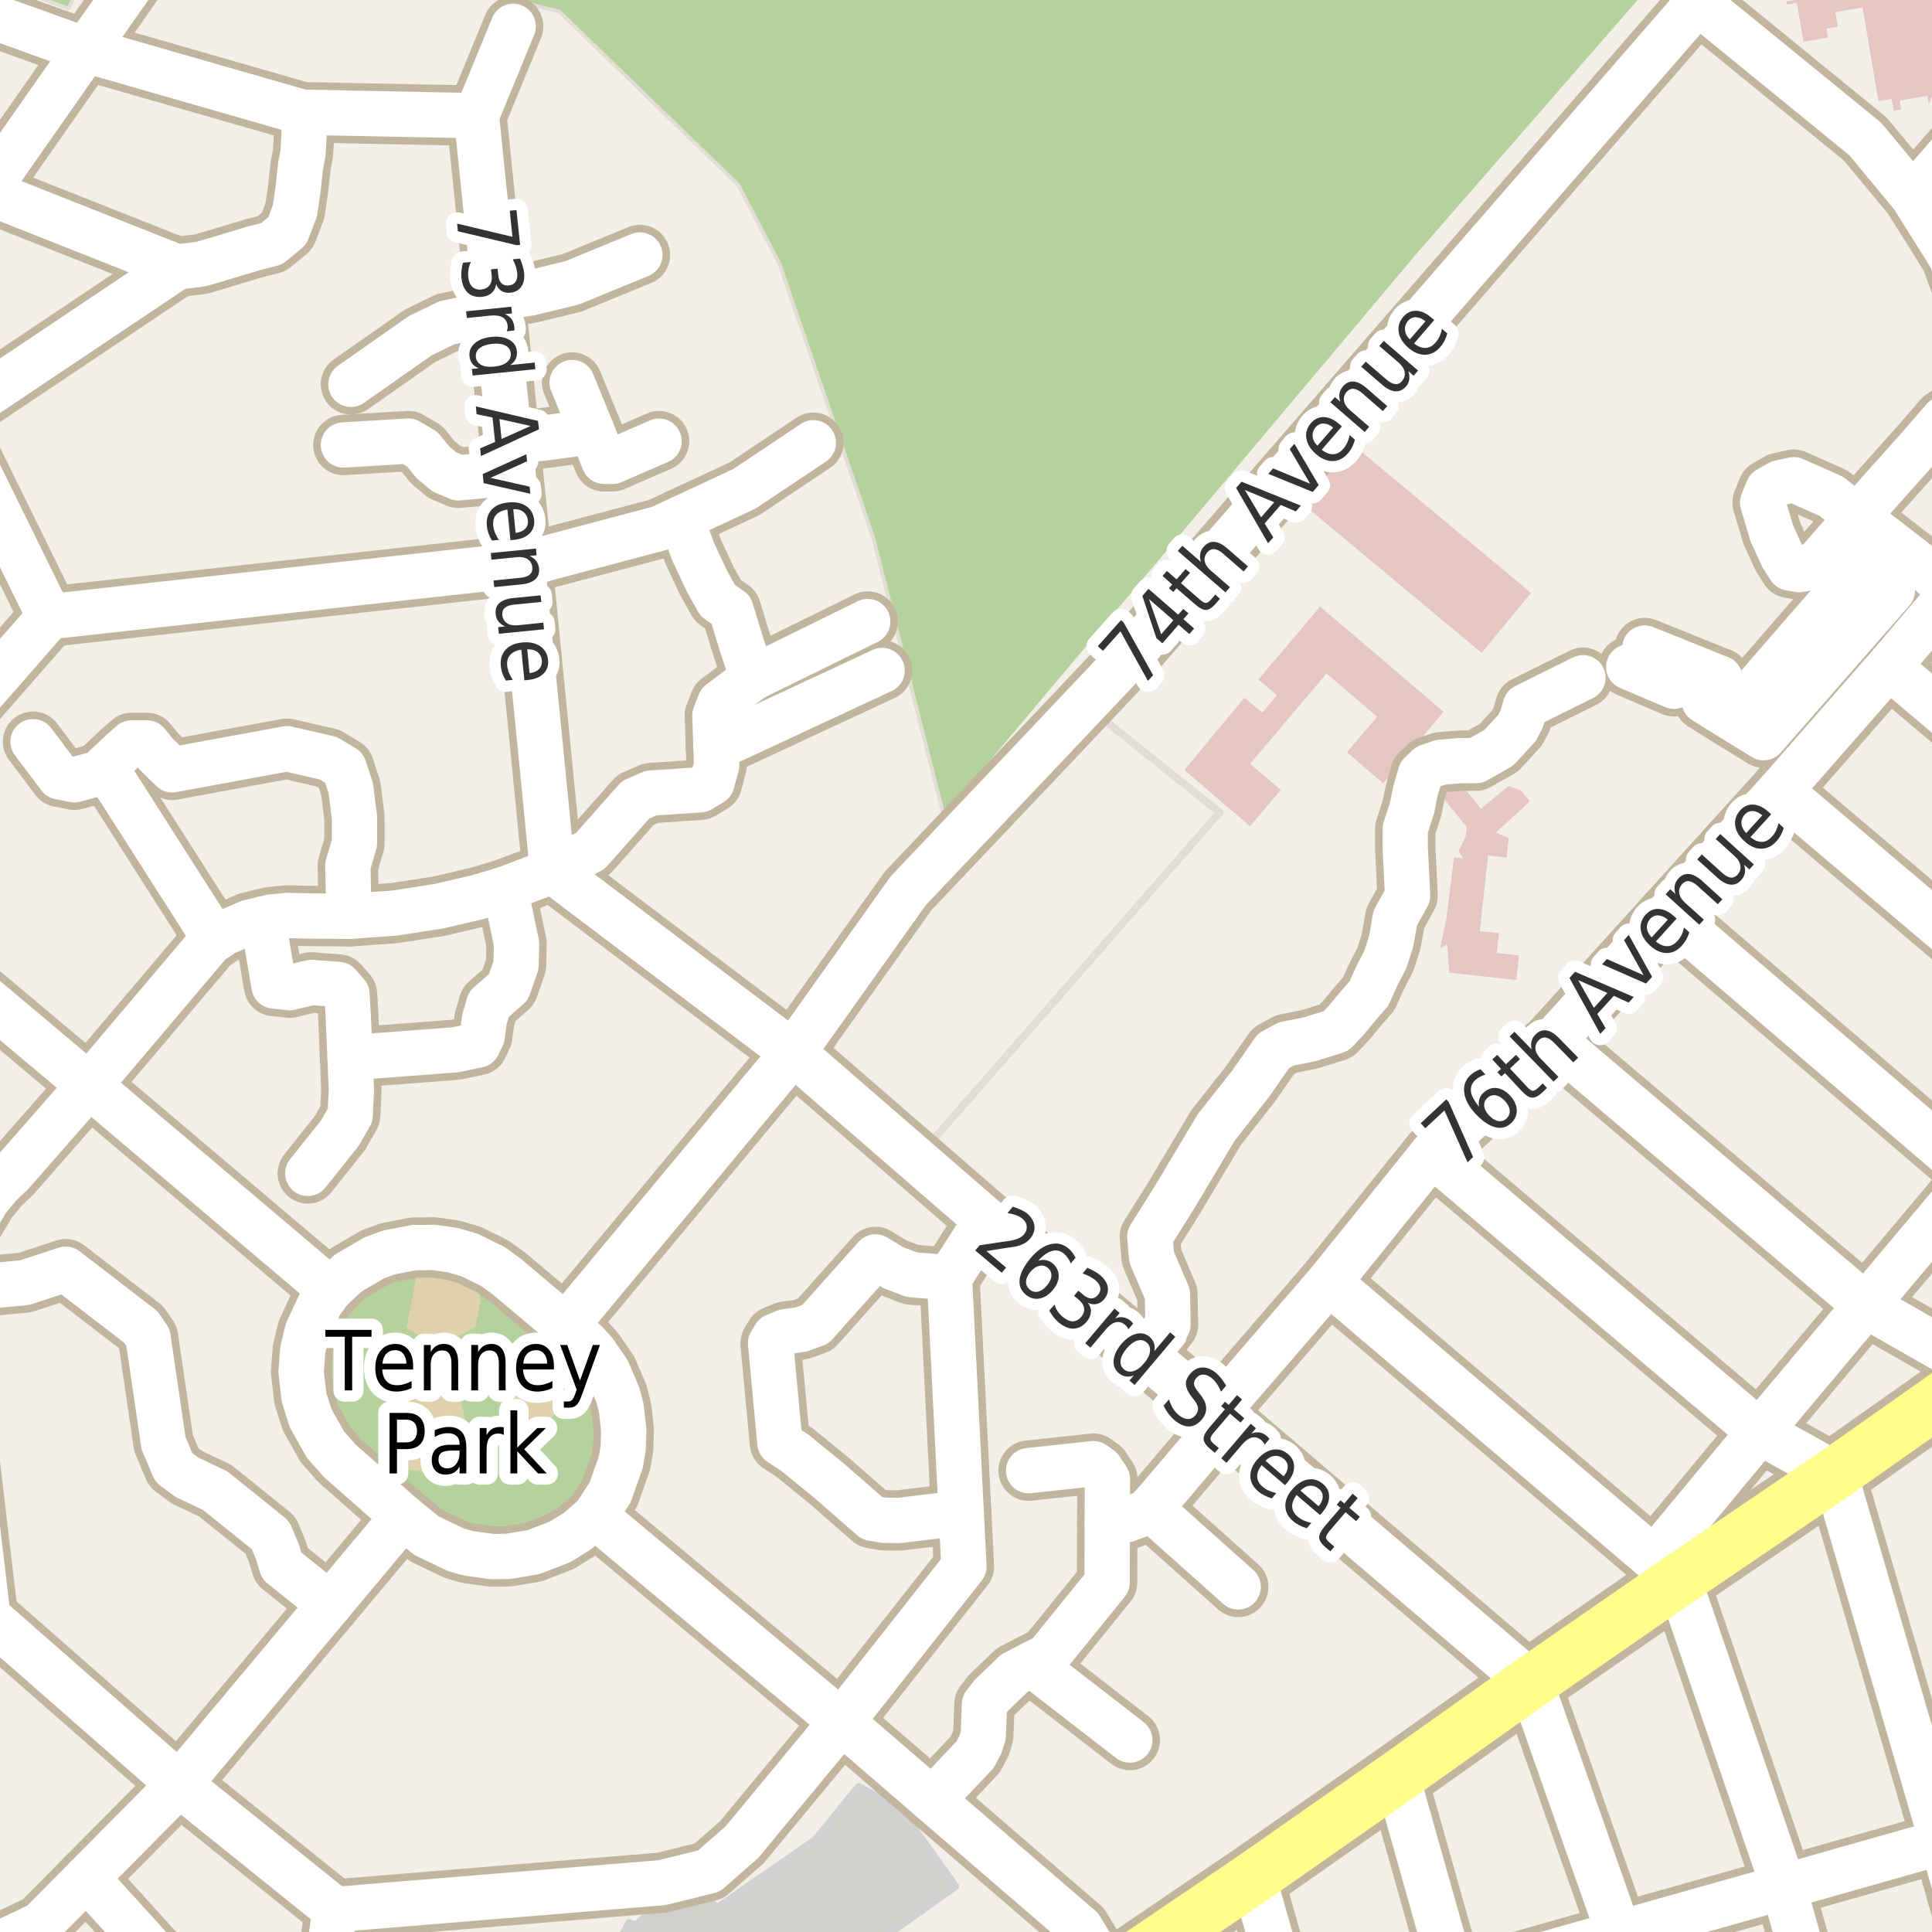 <?xml version="1.0" encoding="UTF-8"?>
<svg xmlns="http://www.w3.org/2000/svg" xmlns:xlink="http://www.w3.org/1999/xlink" width="256pt" height="256pt" viewBox="0 0 256 256" version="1.1">
<g id="surface2">
<rect x="0" y="0" width="256" height="256" style="fill:rgb(60%,70.196%,80%);fill-opacity:1;stroke:none;"/>
<path style=" stroke:none;fill-rule:evenodd;fill:rgb(94.902%,93.725%,91.373%);fill-opacity:1;" d="M -4 259 L -4 20.832 L 259 20.832 L 259 259 Z M -4 259 "/>
<path style=" stroke:none;fill-rule:evenodd;fill:rgb(94.902%,93.725%,91.373%);fill-opacity:1;" d="M -4 -4 L 259 -4 L 259 41.762 L -4 41.762 Z M -4 -4 "/>
<path style=" stroke:none;fill-rule:evenodd;fill:rgb(94.902%,93.725%,91.373%);fill-opacity:1;" d="M -4 260 L 260 260 L 260 -4 L 260 73.352 L 235.617 102.137 L 161.117 184.137 L 123.117 151.633 L 161.617 107.637 L 141.613 91.637 L 125.242 107.824 L 115.992 71.324 L 103.492 34.824 L 97.996 24.324 L 74.242 1.324 L 59.492 -2.426 L 44.992 -1.926 L 38.527 -4 L 10.887 -4 L 8.992 0.824 L -4 -3.863 L -4 -4 Z M -4 260 "/>
<path style="fill:none;stroke-width:1;stroke-linecap:round;stroke-linejoin:round;stroke:rgb(89.02%,87.059%,83.137%);stroke-opacity:1;stroke-miterlimit:10;" d="M -4 260 L 260 260 L 260 -4 L 260 73.352 L 235.617 102.137 L 161.117 184.137 L 123.117 151.633 L 161.617 107.637 L 141.613 91.637 L 125.242 107.824 L 115.992 71.324 L 103.492 34.824 L 97.996 24.324 L 74.242 1.324 L 59.492 -2.426 L 44.992 -1.926 L 38.527 -4 L 10.887 -4 L 8.992 0.824 L -4 -3.863 L -4 -4 L -4 260 "/>
<path style=" stroke:none;fill-rule:evenodd;fill:rgb(70.98%,82.353%,61.176%);fill-opacity:1;" d="M -4 -4 L -4 -3.863 L 8.992 0.824 L 10.887 -4 L 38.527 -4 L 44.992 -1.926 L 59.492 -2.426 L 74.242 1.324 L 97.996 24.324 L 103.492 34.824 L 115.992 71.324 L 125.242 107.824 L 187.742 33.57 L 220.48 -4 Z M -4 -4 "/>
<path style=" stroke:none;fill-rule:evenodd;fill:rgb(81.961%,81.569%,80.392%);fill-opacity:1;" d="M 112.457 260 L 126.594 249.945 L 119.895 240.547 L 117.363 238.832 L 115.676 237.77 L 113.766 236.762 L 108.051 243.789 L 94.973 252.859 L 93.477 251.223 L 92.062 251.66 L 89.773 253.758 L 88.656 252.504 L 86.969 252.586 L 84.301 255.121 L 83.348 254.793 L 82.582 256.289 L 80.078 258.09 L 79.152 257.652 L 78.605 259.121 L 77.477 260 Z M 112.457 260 "/>
<path style="fill:none;stroke-width:1;stroke-linecap:round;stroke-linejoin:round;stroke:rgb(81.961%,81.961%,81.961%);stroke-opacity:1;stroke-miterlimit:10;" d="M 112.457 260 L 126.594 249.945 L 119.895 240.547 L 117.363 238.832 L 115.676 237.77 L 113.766 236.762 L 108.051 243.789 L 94.973 252.859 L 93.477 251.223 L 92.062 251.66 L 89.773 253.758 L 88.656 252.504 L 86.969 252.586 L 84.301 255.121 L 83.348 254.793 L 82.582 256.289 L 80.078 258.09 L 79.152 257.652 L 78.605 259.121 L 77.477 260 L 112.457 260 "/>
<path style=" stroke:none;fill-rule:evenodd;fill:rgb(70.98%,82.353%,61.176%);fill-opacity:1;" d="M 41.543 182.496 L 43.574 187.219 L 46.117 191.695 L 58.637 202.094 L 65.574 204.539 L 71.496 203.188 L 77.148 199.918 L 80.719 193.961 L 81.199 187.777 L 79.473 183.02 L 77.344 179.863 L 63.141 168.723 L 58.199 167.117 L 53.555 167.578 L 48.406 169.145 L 44.68 172.875 L 41.957 177.258 Z M 41.543 182.496 "/>
<path style=" stroke:none;fill-rule:evenodd;fill:rgb(89.804%,77.647%,76.471%);fill-opacity:1;" d="M 236.785 0.586 L 238.09 0.359 L 238.969 5.539 L 242.203 4.984 L 242.004 3.797 L 243.516 3.539 L 243.191 1.605 L 246.801 0.988 L 248.906 13.406 L 250.652 13.105 L 250.914 14.66 L 251.91 14.488 L 251.711 13.316 L 255.371 12.691 L 255.562 13.836 L 256.277 12.094 L 257.973 11.805 L 255.629 -2.02 L 260 -2.77 L 260 -4 L 256.688 -4 L 255.297 -3.762 L 255.258 -4 L 245.859 -4 L 246.082 -2.684 L 241.133 -1.836 L 240.766 -4 L 237.383 -4 L 238.055 -0.039 L 236.719 0.195 Z M 236.785 0.586 "/>
<path style=" stroke:none;fill-rule:evenodd;fill:rgb(89.804%,77.647%,76.471%);fill-opacity:1;" d="M 156.922 102.031 L 165.645 109.477 L 169.711 104.672 L 165.645 101.203 L 175.77 89.246 L 182.473 94.965 L 178.473 99.688 L 183.277 103.789 L 191.289 94.328 L 183.992 88.098 L 174.934 80.371 L 166.742 90.047 L 169.191 92.102 L 167.258 94.426 L 164.895 92.445 Z M 156.922 102.031 "/>
<path style=" stroke:none;fill-rule:evenodd;fill:rgb(89.804%,77.647%,76.471%);fill-opacity:1;" d="M 172.641 66.785 L 196.324 86.508 L 202.871 78.59 L 201.633 77.523 L 182.281 61.418 L 179.203 58.855 Z M 172.641 66.785 "/>
<path style=" stroke:none;fill-rule:evenodd;fill:rgb(89.804%,77.647%,76.471%);fill-opacity:1;" d="M 190.008 104.227 L 194.336 109.559 L 194.199 110.855 L 193.25 112.758 L 193.887 113.734 L 192.668 113.602 L 191.613 121.945 L 190.816 125.668 L 191.734 125.141 L 192.051 128.887 L 200.93 129.852 L 201.277 126.602 L 198.34 126.281 L 198.621 123.648 L 196.086 123.371 L 197.168 113.355 L 199.633 113.621 L 199.91 111.043 L 198.207 110.328 L 202.703 106.18 L 201.504 104.707 L 199.891 104.156 L 196.227 107.16 L 192.309 102.344 Z M 190.008 104.227 "/>
<path style=" stroke:none;fill-rule:evenodd;fill:rgb(87.059%,81.961%,67.059%);fill-opacity:1;" d="M 50.746 192.469 L 53.074 194.602 L 61.414 195.57 L 62.672 192.469 L 60.93 185.102 L 57.34 182.773 L 52.395 182.871 Z M 50.746 192.469 "/>
<path style=" stroke:none;fill-rule:evenodd;fill:rgb(87.059%,81.961%,67.059%);fill-opacity:1;" d="M 65.387 184.031 L 67.52 188.688 L 70.141 190.629 L 77.023 184.133 L 76.246 181.996 L 70.043 176.762 L 66.844 179.574 Z M 65.387 184.031 "/>
<path style=" stroke:none;fill-rule:evenodd;fill:rgb(87.059%,81.961%,67.059%);fill-opacity:1;" d="M 53.852 175.887 L 55.984 177.344 L 59.184 177.73 L 62.965 175.887 L 63.742 172.207 L 63.258 170.559 L 59.961 168.617 L 55.402 167.941 Z M 53.852 175.887 "/>
<path style="fill:none;stroke-width:8;stroke-linecap:round;stroke-linejoin:round;stroke:rgb(75.686%,70.98%,61.569%);stroke-opacity:1;stroke-miterlimit:10;" d="M 221.672 87.375 L 220.438 88.809 L 219.453 89.93 "/>
<path style="fill:none;stroke-width:8;stroke-linecap:round;stroke-linejoin:round;stroke:rgb(75.686%,70.98%,61.569%);stroke-opacity:1;stroke-miterlimit:10;" d="M 221.812 90.934 L 219.453 89.93 L 215.812 88.371 "/>
<path style="fill:none;stroke-width:8;stroke-linecap:round;stroke-linejoin:round;stroke:rgb(75.686%,70.98%,61.569%);stroke-opacity:1;stroke-miterlimit:10;" d="M 227.875 89.871 L 221.672 87.375 L 217.938 85.871 "/>
<path style="fill:none;stroke-width:8;stroke-linecap:round;stroke-linejoin:round;stroke:rgb(75.686%,70.98%,61.569%);stroke-opacity:1;stroke-miterlimit:10;" d="M 67.539 58.465 L 72.035 58.047 L 75.551 57.582 L 78.359 56.914 "/>
<path style="fill:none;stroke-width:8;stroke-linecap:round;stroke-linejoin:round;stroke:rgb(75.686%,70.98%,61.569%);stroke-opacity:1;stroke-miterlimit:10;" d="M 152.406 199.859 L 164.07 210.273 "/>
<path style="fill:none;stroke-width:8;stroke-linecap:round;stroke-linejoin:round;stroke:rgb(75.686%,70.98%,61.569%);stroke-opacity:1;stroke-miterlimit:10;" d="M 136.723 220.508 L 149.707 230.566 "/>
<path style="fill:none;stroke-width:8;stroke-linecap:round;stroke-linejoin:round;stroke:rgb(75.686%,70.98%,61.569%);stroke-opacity:1;stroke-miterlimit:10;" d="M 75.816 50.688 L 78.359 56.914 L 80.035 61.129 L 81.172 61.129 L 87.328 58.453 "/>
<path style="fill:none;stroke-width:8;stroke-linecap:round;stroke-linejoin:round;stroke:rgb(75.686%,70.98%,61.569%);stroke-opacity:1;stroke-miterlimit:10;" d="M 65.613 39.594 L 70.355 38.805 L 75.797 37.48 L 84.789 33.789 "/>
<path style="fill:none;stroke-width:8;stroke-linecap:round;stroke-linejoin:round;stroke:rgb(75.686%,70.98%,61.569%);stroke-opacity:1;stroke-miterlimit:10;" d="M 146.719 201.723 L 149.277 201.375 L 151.898 200.41 L 153.168 199.023 L 162.242 188.332 "/>
<path style="fill:none;stroke-width:8;stroke-linecap:round;stroke-linejoin:round;stroke:rgb(75.686%,70.98%,61.569%);stroke-opacity:1;stroke-miterlimit:10;" d="M 46.5 50.922 L 55.684 44.484 L 59.184 42.777 L 61.457 42.305 L 65.82 41.645 "/>
<path style="fill:none;stroke-width:8;stroke-linecap:round;stroke-linejoin:round;stroke:rgb(75.686%,70.98%,61.569%);stroke-opacity:1;stroke-miterlimit:10;" d="M 90.18 68.707 L 91.883 73.18 L 93.68 77.016 L 95.102 79.566 L 96.852 80.797 L 98.273 85.438 L 99.738 89.84 "/>
<path style="fill:none;stroke-width:8;stroke-linecap:round;stroke-linejoin:round;stroke:rgb(75.686%,70.98%,61.569%);stroke-opacity:1;stroke-miterlimit:10;" d="M 45.508 58.965 L 54.121 58.445 L 55.969 59.535 L 57.34 61.238 L 58.855 62.516 L 60.746 63.32 L 67.969 62.66 "/>
<path style="fill:none;stroke-width:8;stroke-linecap:round;stroke-linejoin:round;stroke:rgb(75.686%,70.98%,61.569%);stroke-opacity:1;stroke-miterlimit:10;" d="M 94.875 99.086 L 116.887 88.844 "/>
<path style="fill:none;stroke-width:8;stroke-linecap:round;stroke-linejoin:round;stroke:rgb(75.686%,70.98%,61.569%);stroke-opacity:1;stroke-miterlimit:10;" d="M 258.633 78.453 L 255.75 75.934 L 248.25 70.121 L 246.121 68.469 L 242.625 65.746 L 237.688 63.562 L 235.793 63.973 L 234.258 64.855 L 233.551 66.594 L 234.77 70.652 "/>
<path style="fill:none;stroke-width:8;stroke-linecap:round;stroke-linejoin:round;stroke:rgb(75.686%,70.98%,61.569%);stroke-opacity:1;stroke-miterlimit:10;" d="M 4.379 98.277 L 7.891 102.941 L 9.867 103.328 L 13.105 102.449 L 14.531 102.613 L 16.785 106.125 L 28.473 124.438 "/>
<path style="fill:none;stroke-width:8;stroke-linecap:round;stroke-linejoin:round;stroke:rgb(75.686%,70.98%,61.569%);stroke-opacity:1;stroke-miterlimit:10;" d="M 46.383 140.16 L 60.34 139.102 L 63.324 138.48 L 63.91 137.238 L 64.18 135.109 L 64.762 133.086 L 67.363 130.797 L 68.371 127.926 L 68.449 125.055 L 66.93 117.793 "/>
<path style="fill:none;stroke-width:8;stroke-linecap:round;stroke-linejoin:round;stroke:rgb(75.686%,70.98%,61.569%);stroke-opacity:1;stroke-miterlimit:10;" d="M 34.809 121.773 L 36.316 130.645 L 38.371 130.875 L 41.246 130.176 L 44.852 130.449 L 45.977 131.73 L 46.133 134.371 L 46.383 140.16 L 46.559 144.305 L 46.406 147.758 L 45.047 150.125 L 40.781 155.48 "/>
<path style="fill:none;stroke-width:8;stroke-linecap:round;stroke-linejoin:round;stroke:rgb(75.686%,70.98%,61.569%);stroke-opacity:1;stroke-miterlimit:10;" d="M 234.77 70.652 L 236.164 73.723 L 237.141 75.254 L 238.395 75.488 L 239.836 75.211 L 241.137 74.184 L 246.121 68.469 L 249.5 64.621 L 254.312 59.246 L 257.5 55.559 L 259.5 54.27 L 263.375 50.309 L 264 49.625 "/>
<path style="fill:none;stroke-width:8;stroke-linecap:round;stroke-linejoin:round;stroke:rgb(75.686%,70.98%,61.569%);stroke-opacity:1;stroke-miterlimit:10;" d="M 46.238 121.422 L 46.09 114.688 L 46.969 111.723 L 46.969 108.32 L 46.473 104.422 L 45.598 101.734 L 43.512 100.473 L 38.023 99.207 L 22.82 102.008 L 20.789 100.031 L 19.473 98.441 L 17.441 98.441 L 16.18 99.539 L 13.105 102.449 "/>
<path style="fill:none;stroke-width:8;stroke-linecap:round;stroke-linejoin:round;stroke:rgb(75.686%,70.98%,61.569%);stroke-opacity:1;stroke-miterlimit:10;" d="M 114.98 82.359 L 99.738 89.84 L 95.387 93.105 L 94.723 94.809 L 94.875 99.086 L 94.961 101.387 L 94.344 103.707 L 92.785 104.652 L 86.301 105.082 L 84.215 105.98 L 78.234 112.738 L 73.219 115.395 "/>
<path style="fill:none;stroke-width:8;stroke-linecap:round;stroke-linejoin:round;stroke:rgb(75.686%,70.98%,61.569%);stroke-opacity:1;stroke-miterlimit:10;" d="M 123.516 238.512 L 129.211 232.496 L 129.902 231.184 L 130.289 229.953 L 130.445 225.832 L 131.328 224.676 L 134.449 221.672 L 136.723 220.508 L 138.801 219.438 L 146.695 209.695 L 146.719 201.723 L 146.738 195.984 L 145.852 194.637 L 144.887 193.941 L 136.297 194.867 "/>
<path style="fill:none;stroke-width:8;stroke-linecap:round;stroke-linejoin:round;stroke:rgb(75.686%,70.98%,61.569%);stroke-opacity:1;stroke-miterlimit:10;" d="M 23.242 264 L 24.18 262.852 L 11.461 248.84 "/>
<path style="fill:none;stroke-width:8;stroke-linecap:round;stroke-linejoin:round;stroke:rgb(75.686%,70.98%,61.569%);stroke-opacity:1;stroke-miterlimit:10;" d="M 125.805 169.312 L 120.789 168.898 L 118.359 167.969 L 116.012 166.547 L 108.039 175.48 L 106.113 176.176 L 104.109 176.445 L 102.684 177.023 L 102.105 177.984 L 103.34 191.195 L 105.34 192.508 L 110 196.316 L 115.551 201.172 L 117.09 201.441 L 119.016 201.48 L 127.367 200.48 "/>
<path style="fill:none;stroke-width:8;stroke-linecap:round;stroke-linejoin:round;stroke:rgb(75.686%,70.98%,61.569%);stroke-opacity:1;stroke-miterlimit:10;" d="M 229.312 95.059 L 233.688 97.746 L 250.75 78.246 L 246.875 74.809 L 229.312 95.059 L 225.812 92.871 L 227.875 89.871 "/>
<path style="fill:none;stroke-width:8;stroke-linecap:round;stroke-linejoin:round;stroke:rgb(75.686%,70.98%,61.569%);stroke-opacity:1;stroke-miterlimit:10;" d="M -5.758 170.793 L 3.234 169.961 L 8.711 168.176 L 18.645 175.82 L 19.613 177.219 L 21.668 191.227 L 23.027 194.449 L 24.812 195.77 L 28.5 197.516 L 31.449 199.883 L 35.836 203.414 L 36.766 205.625 L 37.309 207.461 L 40.59 210.102 L 43.727 212.547 "/>
<path style="fill:none;stroke-width:8;stroke-linecap:round;stroke-linejoin:round;stroke:rgb(75.686%,70.98%,61.569%);stroke-opacity:1;stroke-miterlimit:10;" d="M 151.734 179.453 L 154.766 175.504 L 154.688 171.469 L 152.594 166.582 L 152.359 163.859 L 155.621 158.664 L 161.129 149.426 L 165.711 143.602 L 168.734 139.258 L 170.445 138.328 L 173.547 137.707 L 177.039 136.617 L 178.359 135.223 L 179.836 133.438 L 181.387 131.652 L 182.395 129.402 L 183.559 127.148 L 184.336 124.746 L 184.879 121.637 L 186.512 118.691 L 186.199 112.324 L 186.199 109.844 L 187.129 106.969 L 187.52 104.953 L 188.215 102.547 L 189.277 101.551 L 190.922 101 L 193.504 100.785 L 195.59 100.785 L 198.605 99.078 L 201.023 96.445 L 201.625 95.293 L 202.121 93.59 L 209.75 89.805 "/>
<path style="fill:none;stroke-width:8;stroke-linecap:round;stroke-linejoin:round;stroke:rgb(75.686%,70.98%,61.569%);stroke-opacity:1;stroke-miterlimit:10;" d="M 6.555 81.711 L -6.379 55.383 "/>
<path style="fill:none;stroke-width:8;stroke-linecap:round;stroke-linejoin:round;stroke:rgb(75.686%,70.98%,61.569%);stroke-opacity:1;stroke-miterlimit:10;" d="M 74.945 175.711 L 105.074 139.48 "/>
<path style="fill:none;stroke-width:8;stroke-linecap:round;stroke-linejoin:round;stroke:rgb(75.686%,70.98%,61.569%);stroke-opacity:1;stroke-miterlimit:10;" d="M 264 13.871 L 253.434 25.988 "/>
<path style="fill:none;stroke-width:8;stroke-linecap:round;stroke-linejoin:round;stroke:rgb(75.686%,70.98%,61.569%);stroke-opacity:1;stroke-miterlimit:10;" d="M -6.379 55.383 L 23.473 35.387 L 26.641 34.988 L 28.762 34.371 L 33.551 32.926 L 35.992 32.297 L 38.066 30.594 L 39.074 27.949 L 39.508 24.992 L 39.828 22.008 L 40.156 20.254 L 40.316 17.359 L 40.062 14.871 "/>
<path style="fill:none;stroke-width:8;stroke-linecap:round;stroke-linejoin:round;stroke:rgb(75.686%,70.98%,61.569%);stroke-opacity:1;stroke-miterlimit:10;" d="M 264 157.879 L 261.59 155.875 L 221.047 121.117 "/>
<path style="fill:none;stroke-width:8;stroke-linecap:round;stroke-linejoin:round;stroke:rgb(75.686%,70.98%,61.569%);stroke-opacity:1;stroke-miterlimit:10;" d="M 264 41.684 L 260.133 38.516 L 258.488 34.055 L 253.434 25.988 L 247.152 18.418 L 224.969 0.324 "/>
<path style="fill:none;stroke-width:8;stroke-linecap:round;stroke-linejoin:round;stroke:rgb(75.686%,70.98%,61.569%);stroke-opacity:1;stroke-miterlimit:10;" d="M 42.898 264 L 44.375 253.023 "/>
<path style="fill:none;stroke-width:8;stroke-linecap:round;stroke-linejoin:round;stroke:rgb(75.686%,70.98%,61.569%);stroke-opacity:1;stroke-miterlimit:10;" d="M 235.844 104.781 L 264 128.648 "/>
<path style="fill:none;stroke-width:8;stroke-linecap:round;stroke-linejoin:round;stroke:rgb(75.686%,70.98%,61.569%);stroke-opacity:1;stroke-miterlimit:10;" d="M 185.113 235.477 L 192.688 262.359 L 193.148 264 "/>
<path style="fill:none;stroke-width:8;stroke-linecap:round;stroke-linejoin:round;stroke:rgb(75.686%,70.98%,61.569%);stroke-opacity:1;stroke-miterlimit:10;" d="M 250.266 88.324 L 264 99.938 "/>
<path style="fill:none;stroke-width:8;stroke-linecap:round;stroke-linejoin:round;stroke:rgb(75.686%,70.98%,61.569%);stroke-opacity:1;stroke-miterlimit:10;" d="M 23.473 35.387 L -1.789 25.391 L -9 22.758 "/>
<path style="fill:none;stroke-width:8;stroke-linecap:round;stroke-linejoin:round;stroke:rgb(75.686%,70.98%,61.569%);stroke-opacity:1;stroke-miterlimit:10;" d="M -9 261.801 L 0.129 257.48 L 5.359 255 L 11.461 248.84 L 23.75 236.43 L 43.727 212.547 L 53.414 200.965 "/>
<path style="fill:none;stroke-width:8;stroke-linecap:round;stroke-linejoin:round;stroke:rgb(75.686%,70.98%,61.569%);stroke-opacity:1;stroke-miterlimit:10;" d="M -9 35.73 L -1.789 25.391 L 11.355 6.625 L 17.617 -2.324 "/>
<path style="fill:none;stroke-width:8;stroke-linecap:round;stroke-linejoin:round;stroke:rgb(75.686%,70.98%,61.569%);stroke-opacity:1;stroke-miterlimit:10;" d="M -5.758 170.793 L -4.793 187.184 L -1.602 214.191 L 23.75 236.43 L 44.375 253.023 "/>
<path style="fill:none;stroke-width:8;stroke-linecap:round;stroke-linejoin:round;stroke:rgb(75.686%,70.98%,61.569%);stroke-opacity:1;stroke-miterlimit:10;" d="M -5.758 170.793 L -5.586 168.578 L -4.562 164.453 L -3.582 162.148 L -1.625 158.918 L -0.039 157.012 L 1.543 155.504 L 11.797 143.816 L 27.898 124.805 L 29.762 123.605 L 32.953 122.223 L 34.809 121.773 L 35.867 121.516 L 38.082 121.301 L 40.527 121.363 L 46.238 121.422 L 52.25 120.992 L 58.191 120.07 L 63.316 118.871 L 66.93 117.793 L 73.219 115.395 "/>
<path style="fill:none;stroke-width:8;stroke-linecap:round;stroke-linejoin:round;stroke:rgb(75.686%,70.98%,61.569%);stroke-opacity:1;stroke-miterlimit:10;" d="M 73.219 115.395 L 69.211 74.82 L 67.969 62.66 L 67.539 58.465 L 65.82 41.645 L 65.613 39.594 L 63.129 15.332 L 68 3.488 "/>
<path style="fill:none;stroke-width:8;stroke-linecap:round;stroke-linejoin:round;stroke:rgb(75.686%,70.98%,61.569%);stroke-opacity:1;stroke-miterlimit:10;" d="M 78.812 200.871 L 80.84 197.766 L 82.262 193.738 L 82.562 191.953 L 82.656 189.555 L 82.332 186.633 L 81.863 184.816 L 80.512 181.68 L 78.789 179.156 L 77.648 177.895 L 74.945 175.711 L 67.16 169.16 L 65.297 167.809 L 62.223 166.301 L 60.031 165.656 L 57.469 165.285 L 54.859 165.316 L 51.527 165.961 L 49.594 166.668 L 46.168 168.668 L 43.766 170.883 L 42.391 172.789 L 40.715 176.391 L 40.109 178.91 L 39.898 181.805 L 40.293 185.188 L 41.156 187.922 L 43.113 191.398 L 44.977 193.523 L 53.414 200.965 L 56.512 203.488 L 60.359 205.332 L 62.082 205.824 L 65.203 206.254 L 67.324 206.227 L 70.68 205.672 L 74.246 204.289 L 76.527 202.871 L 78.812 200.871 "/>
<path style="fill:none;stroke-width:8;stroke-linecap:round;stroke-linejoin:round;stroke:rgb(75.686%,70.98%,61.569%);stroke-opacity:1;stroke-miterlimit:10;" d="M -9 126.332 L 11.797 143.816 L 43.766 170.883 "/>
<path style="fill:none;stroke-width:8;stroke-linecap:round;stroke-linejoin:round;stroke:rgb(75.686%,70.98%,61.569%);stroke-opacity:1;stroke-miterlimit:10;" d="M -9 -0.703 L 11.355 6.625 L 40.062 14.871 L 63.129 15.332 "/>
<path style="fill:none;stroke-width:8;stroke-linecap:round;stroke-linejoin:round;stroke:rgb(75.686%,70.98%,61.569%);stroke-opacity:1;stroke-miterlimit:10;" d="M -9 99.496 L 6.555 81.711 L 69.211 74.82 L 87.387 70.008 L 90.18 68.707 L 98.652 64.758 L 107.773 58.668 "/>
<path style="fill:none;stroke-width:8;stroke-linecap:round;stroke-linejoin:round;stroke:rgb(75.686%,70.98%,61.569%);stroke-opacity:1;stroke-miterlimit:10;" d="M 44.375 253.023 L 87.73 249.461 L 93.934 247.922 L 98.297 244.105 L 111.504 228.156 L 127.723 207.578 L 127.367 200.48 L 125.805 169.312 L 130.684 161.688 "/>
<path style="fill:none;stroke-width:8;stroke-linecap:round;stroke-linejoin:round;stroke:rgb(75.686%,70.98%,61.569%);stroke-opacity:1;stroke-miterlimit:10;" d="M 219.184 206.562 L 233.141 189.738 L 247.215 172.977 L 261.59 155.875 L 264 153.004 "/>
<path style="fill:none;stroke-width:8;stroke-linecap:round;stroke-linejoin:round;stroke:rgb(75.686%,70.98%,61.569%);stroke-opacity:1;stroke-miterlimit:10;" d="M 161.043 187.309 L 176.074 169.898 L 189.727 152.949 L 205.852 137.879 L 221.047 121.117 L 235.844 104.781 L 250.266 88.324 L 258.633 78.453 L 264 72.125 "/>
<path style="fill:none;stroke-width:8;stroke-linecap:round;stroke-linejoin:round;stroke:rgb(75.686%,70.98%,61.569%);stroke-opacity:1;stroke-miterlimit:10;" d="M 105.074 139.48 L 120.336 118.039 L 140.051 97.246 L 149.348 87.402 L 224.547 0.816 L 232.969 -9 "/>
<path style="fill:none;stroke-width:8;stroke-linecap:round;stroke-linejoin:round;stroke:rgb(75.686%,70.98%,61.569%);stroke-opacity:1;stroke-miterlimit:10;" d="M 186.926 264 L 192.688 262.359 L 214.5 256.176 L 236.332 250.023 L 257.352 244.059 L 264 242.164 "/>
<path style="fill:none;stroke-width:8;stroke-linecap:round;stroke-linejoin:round;stroke:rgb(75.686%,70.98%,61.569%);stroke-opacity:1;stroke-miterlimit:10;" d="M 73.219 115.395 L 105.074 139.48 L 130.684 161.688 L 151.734 179.453 L 161.043 187.309 L 162.242 188.332 L 202.801 222.926 L 214.5 256.176 L 216.695 264 "/>
<path style="fill:none;stroke-width:8;stroke-linecap:round;stroke-linejoin:round;stroke:rgb(75.686%,70.98%,61.569%);stroke-opacity:1;stroke-miterlimit:10;" d="M 205.852 137.879 L 247.215 172.977 L 262.438 181.668 L 262.012 182.602 L 264 189.32 "/>
<path style="fill:none;stroke-width:8;stroke-linecap:round;stroke-linejoin:round;stroke:rgb(75.686%,70.98%,61.569%);stroke-opacity:1;stroke-miterlimit:10;" d="M 166.078 248.793 L 170.406 264 "/>
<path style="fill:none;stroke-width:8;stroke-linecap:round;stroke-linejoin:round;stroke:rgb(75.686%,70.98%,61.569%);stroke-opacity:1;stroke-miterlimit:10;" d="M 189.727 152.949 L 233.141 189.738 L 243.137 195.27 L 257.352 244.059 L 262.969 264 "/>
<path style="fill:none;stroke-width:8;stroke-linecap:round;stroke-linejoin:round;stroke:rgb(75.686%,70.98%,61.569%);stroke-opacity:1;stroke-miterlimit:10;" d="M 176.074 169.898 L 219.184 206.562 L 222.445 209.332 L 236.332 250.023 L 240.254 264 "/>
<path style="fill:none;stroke-width:8;stroke-linecap:round;stroke-linejoin:round;stroke:rgb(75.686%,70.98%,61.569%);stroke-opacity:1;stroke-miterlimit:10;" d="M 78.812 200.871 L 111.504 228.156 L 123.516 238.512 L 143.176 255.457 L 146.992 261.742 L 147.641 264 "/>
<path style="fill:none;stroke-width:9;stroke-linecap:round;stroke-linejoin:round;stroke:rgb(75.686%,70.98%,61.569%);stroke-opacity:1;stroke-miterlimit:10;" d="M 146.992 261.742 L 166.078 248.793 L 185.113 235.477 L 202.801 222.926 L 222.445 209.332 L 243.137 195.27 L 262.438 181.668 L 265 179.805 "/>
<path style="fill:none;stroke-width:6;stroke-linecap:round;stroke-linejoin:round;stroke:rgb(100%,100%,100%);stroke-opacity:1;stroke-miterlimit:10;" d="M 221.672 87.375 L 220.438 88.809 L 219.453 89.93 "/>
<path style="fill:none;stroke-width:6;stroke-linecap:round;stroke-linejoin:round;stroke:rgb(100%,100%,100%);stroke-opacity:1;stroke-miterlimit:10;" d="M 221.812 90.934 L 219.453 89.93 L 215.812 88.371 "/>
<path style="fill:none;stroke-width:6;stroke-linecap:round;stroke-linejoin:round;stroke:rgb(100%,100%,100%);stroke-opacity:1;stroke-miterlimit:10;" d="M 227.875 89.871 L 221.672 87.375 L 217.938 85.871 "/>
<path style="fill:none;stroke-width:6;stroke-linecap:round;stroke-linejoin:round;stroke:rgb(100%,100%,100%);stroke-opacity:1;stroke-miterlimit:10;" d="M 67.539 58.465 L 72.035 58.047 L 75.551 57.582 L 78.359 56.914 "/>
<path style="fill:none;stroke-width:6;stroke-linecap:round;stroke-linejoin:round;stroke:rgb(100%,100%,100%);stroke-opacity:1;stroke-miterlimit:10;" d="M 152.406 199.859 L 164.07 210.273 "/>
<path style="fill:none;stroke-width:6;stroke-linecap:round;stroke-linejoin:round;stroke:rgb(100%,100%,100%);stroke-opacity:1;stroke-miterlimit:10;" d="M 136.723 220.508 L 149.707 230.566 "/>
<path style="fill:none;stroke-width:6;stroke-linecap:round;stroke-linejoin:round;stroke:rgb(100%,100%,100%);stroke-opacity:1;stroke-miterlimit:10;" d="M 75.816 50.688 L 78.359 56.914 L 80.035 61.129 L 81.172 61.129 L 87.328 58.453 "/>
<path style="fill:none;stroke-width:6;stroke-linecap:round;stroke-linejoin:round;stroke:rgb(100%,100%,100%);stroke-opacity:1;stroke-miterlimit:10;" d="M 65.613 39.594 L 70.355 38.805 L 75.797 37.48 L 84.789 33.789 "/>
<path style="fill:none;stroke-width:6;stroke-linecap:round;stroke-linejoin:round;stroke:rgb(100%,100%,100%);stroke-opacity:1;stroke-miterlimit:10;" d="M 146.719 201.723 L 149.277 201.375 L 151.898 200.41 L 153.168 199.023 L 162.242 188.332 "/>
<path style="fill:none;stroke-width:6;stroke-linecap:round;stroke-linejoin:round;stroke:rgb(100%,100%,100%);stroke-opacity:1;stroke-miterlimit:10;" d="M 46.5 50.922 L 55.684 44.484 L 59.184 42.777 L 61.457 42.305 L 65.82 41.645 "/>
<path style="fill:none;stroke-width:6;stroke-linecap:round;stroke-linejoin:round;stroke:rgb(100%,100%,100%);stroke-opacity:1;stroke-miterlimit:10;" d="M 90.18 68.707 L 91.883 73.18 L 93.68 77.016 L 95.102 79.566 L 96.852 80.797 L 98.273 85.438 L 99.738 89.84 "/>
<path style="fill:none;stroke-width:6;stroke-linecap:round;stroke-linejoin:round;stroke:rgb(100%,100%,100%);stroke-opacity:1;stroke-miterlimit:10;" d="M 45.508 58.965 L 54.121 58.445 L 55.969 59.535 L 57.34 61.238 L 58.855 62.516 L 60.746 63.32 L 67.969 62.66 "/>
<path style="fill:none;stroke-width:6;stroke-linecap:round;stroke-linejoin:round;stroke:rgb(100%,100%,100%);stroke-opacity:1;stroke-miterlimit:10;" d="M 94.875 99.086 L 116.887 88.844 "/>
<path style="fill:none;stroke-width:6;stroke-linecap:round;stroke-linejoin:round;stroke:rgb(100%,100%,100%);stroke-opacity:1;stroke-miterlimit:10;" d="M 258.633 78.453 L 255.75 75.934 L 248.25 70.121 L 246.121 68.469 L 242.625 65.746 L 237.688 63.562 L 235.793 63.973 L 234.258 64.855 L 233.551 66.594 L 234.77 70.652 "/>
<path style="fill:none;stroke-width:6;stroke-linecap:round;stroke-linejoin:round;stroke:rgb(100%,100%,100%);stroke-opacity:1;stroke-miterlimit:10;" d="M 4.379 98.277 L 7.891 102.941 L 9.867 103.328 L 13.105 102.449 L 14.531 102.613 L 16.785 106.125 L 28.473 124.438 "/>
<path style="fill:none;stroke-width:6;stroke-linecap:round;stroke-linejoin:round;stroke:rgb(100%,100%,100%);stroke-opacity:1;stroke-miterlimit:10;" d="M 46.383 140.16 L 60.34 139.102 L 63.324 138.48 L 63.91 137.238 L 64.18 135.109 L 64.762 133.086 L 67.363 130.797 L 68.371 127.926 L 68.449 125.055 L 66.93 117.793 "/>
<path style="fill:none;stroke-width:6;stroke-linecap:round;stroke-linejoin:round;stroke:rgb(100%,100%,100%);stroke-opacity:1;stroke-miterlimit:10;" d="M 34.809 121.773 L 36.316 130.645 L 38.371 130.875 L 41.246 130.176 L 44.852 130.449 L 45.977 131.73 L 46.133 134.371 L 46.383 140.16 L 46.559 144.305 L 46.406 147.758 L 45.047 150.125 L 40.781 155.48 "/>
<path style="fill:none;stroke-width:6;stroke-linecap:round;stroke-linejoin:round;stroke:rgb(100%,100%,100%);stroke-opacity:1;stroke-miterlimit:10;" d="M 234.77 70.652 L 236.164 73.723 L 237.141 75.254 L 238.395 75.488 L 239.836 75.211 L 241.137 74.184 L 246.121 68.469 L 249.5 64.621 L 254.312 59.246 L 257.5 55.559 L 259.5 54.27 L 263.375 50.309 L 264 49.625 "/>
<path style="fill:none;stroke-width:6;stroke-linecap:round;stroke-linejoin:round;stroke:rgb(100%,100%,100%);stroke-opacity:1;stroke-miterlimit:10;" d="M 46.238 121.422 L 46.09 114.688 L 46.969 111.723 L 46.969 108.32 L 46.473 104.422 L 45.598 101.734 L 43.512 100.473 L 38.023 99.207 L 22.82 102.008 L 20.789 100.031 L 19.473 98.441 L 17.441 98.441 L 16.18 99.539 L 13.105 102.449 "/>
<path style="fill:none;stroke-width:6;stroke-linecap:round;stroke-linejoin:round;stroke:rgb(100%,100%,100%);stroke-opacity:1;stroke-miterlimit:10;" d="M 114.98 82.359 L 99.738 89.84 L 95.387 93.105 L 94.723 94.809 L 94.875 99.086 L 94.961 101.387 L 94.344 103.707 L 92.785 104.652 L 86.301 105.082 L 84.215 105.98 L 78.234 112.738 L 73.219 115.395 "/>
<path style="fill:none;stroke-width:6;stroke-linecap:round;stroke-linejoin:round;stroke:rgb(100%,100%,100%);stroke-opacity:1;stroke-miterlimit:10;" d="M 123.516 238.512 L 129.211 232.496 L 129.902 231.184 L 130.289 229.953 L 130.445 225.832 L 131.328 224.676 L 134.449 221.672 L 136.723 220.508 L 138.801 219.438 L 146.695 209.695 L 146.719 201.723 L 146.738 195.984 L 145.852 194.637 L 144.887 193.941 L 136.297 194.867 "/>
<path style="fill:none;stroke-width:6;stroke-linecap:round;stroke-linejoin:round;stroke:rgb(100%,100%,100%);stroke-opacity:1;stroke-miterlimit:10;" d="M 23.242 264 L 24.18 262.852 L 11.461 248.84 "/>
<path style="fill:none;stroke-width:6;stroke-linecap:round;stroke-linejoin:round;stroke:rgb(100%,100%,100%);stroke-opacity:1;stroke-miterlimit:10;" d="M 125.805 169.312 L 120.789 168.898 L 118.359 167.969 L 116.012 166.547 L 108.039 175.48 L 106.113 176.176 L 104.109 176.445 L 102.684 177.023 L 102.105 177.984 L 103.34 191.195 L 105.34 192.508 L 110 196.316 L 115.551 201.172 L 117.09 201.441 L 119.016 201.48 L 127.367 200.48 "/>
<path style="fill:none;stroke-width:6;stroke-linecap:round;stroke-linejoin:round;stroke:rgb(100%,100%,100%);stroke-opacity:1;stroke-miterlimit:10;" d="M 229.312 95.059 L 233.688 97.746 L 250.75 78.246 L 246.875 74.809 L 229.312 95.059 L 225.812 92.871 L 227.875 89.871 "/>
<path style="fill:none;stroke-width:6;stroke-linecap:round;stroke-linejoin:round;stroke:rgb(100%,100%,100%);stroke-opacity:1;stroke-miterlimit:10;" d="M -5.758 170.793 L 3.234 169.961 L 8.711 168.176 L 18.645 175.82 L 19.613 177.219 L 21.668 191.227 L 23.027 194.449 L 24.812 195.77 L 28.5 197.516 L 31.449 199.883 L 35.836 203.414 L 36.766 205.625 L 37.309 207.461 L 40.59 210.102 L 43.727 212.547 "/>
<path style="fill:none;stroke-width:6;stroke-linecap:round;stroke-linejoin:round;stroke:rgb(100%,100%,100%);stroke-opacity:1;stroke-miterlimit:10;" d="M 151.734 179.453 L 154.766 175.504 L 154.688 171.469 L 152.594 166.582 L 152.359 163.859 L 155.621 158.664 L 161.129 149.426 L 165.711 143.602 L 168.734 139.258 L 170.445 138.328 L 173.547 137.707 L 177.039 136.617 L 178.359 135.223 L 179.836 133.438 L 181.387 131.652 L 182.395 129.402 L 183.559 127.148 L 184.336 124.746 L 184.879 121.637 L 186.512 118.691 L 186.199 112.324 L 186.199 109.844 L 187.129 106.969 L 187.52 104.953 L 188.215 102.547 L 189.277 101.551 L 190.922 101 L 193.504 100.785 L 195.59 100.785 L 198.605 99.078 L 201.023 96.445 L 201.625 95.293 L 202.121 93.59 L 209.75 89.805 "/>
<path style="fill:none;stroke-width:6;stroke-linecap:round;stroke-linejoin:round;stroke:rgb(100%,100%,100%);stroke-opacity:1;stroke-miterlimit:10;" d="M 6.555 81.711 L -6.379 55.383 "/>
<path style="fill:none;stroke-width:6;stroke-linecap:round;stroke-linejoin:round;stroke:rgb(100%,100%,100%);stroke-opacity:1;stroke-miterlimit:10;" d="M 74.945 175.711 L 105.074 139.48 "/>
<path style="fill:none;stroke-width:6;stroke-linecap:round;stroke-linejoin:round;stroke:rgb(100%,100%,100%);stroke-opacity:1;stroke-miterlimit:10;" d="M 264 13.871 L 253.434 25.988 "/>
<path style="fill:none;stroke-width:6;stroke-linecap:round;stroke-linejoin:round;stroke:rgb(100%,100%,100%);stroke-opacity:1;stroke-miterlimit:10;" d="M -6.379 55.383 L 23.473 35.387 L 26.641 34.988 L 28.762 34.371 L 33.551 32.926 L 35.992 32.297 L 38.066 30.594 L 39.074 27.949 L 39.508 24.992 L 39.828 22.008 L 40.156 20.254 L 40.316 17.359 L 40.062 14.871 "/>
<path style="fill:none;stroke-width:6;stroke-linecap:round;stroke-linejoin:round;stroke:rgb(100%,100%,100%);stroke-opacity:1;stroke-miterlimit:10;" d="M 264 157.879 L 261.59 155.875 L 221.047 121.117 "/>
<path style="fill:none;stroke-width:6;stroke-linecap:round;stroke-linejoin:round;stroke:rgb(100%,100%,100%);stroke-opacity:1;stroke-miterlimit:10;" d="M 264 41.684 L 260.133 38.516 L 258.488 34.055 L 253.434 25.988 L 247.152 18.418 L 224.969 0.324 "/>
<path style="fill:none;stroke-width:6;stroke-linecap:round;stroke-linejoin:round;stroke:rgb(100%,100%,100%);stroke-opacity:1;stroke-miterlimit:10;" d="M 42.898 264 L 44.375 253.023 "/>
<path style="fill:none;stroke-width:6;stroke-linecap:round;stroke-linejoin:round;stroke:rgb(100%,100%,100%);stroke-opacity:1;stroke-miterlimit:10;" d="M 235.844 104.781 L 264 128.648 "/>
<path style="fill:none;stroke-width:6;stroke-linecap:round;stroke-linejoin:round;stroke:rgb(100%,100%,100%);stroke-opacity:1;stroke-miterlimit:10;" d="M 185.113 235.477 L 192.688 262.359 L 193.148 264 "/>
<path style="fill:none;stroke-width:6;stroke-linecap:round;stroke-linejoin:round;stroke:rgb(100%,100%,100%);stroke-opacity:1;stroke-miterlimit:10;" d="M 250.266 88.324 L 264 99.938 "/>
<path style="fill:none;stroke-width:6;stroke-linecap:round;stroke-linejoin:round;stroke:rgb(100%,100%,100%);stroke-opacity:1;stroke-miterlimit:10;" d="M 23.473 35.387 L -1.789 25.391 L -9 22.758 "/>
<path style="fill:none;stroke-width:6;stroke-linecap:round;stroke-linejoin:round;stroke:rgb(100%,100%,100%);stroke-opacity:1;stroke-miterlimit:10;" d="M -9 261.801 L 0.129 257.48 L 5.359 255 L 11.461 248.84 L 23.75 236.43 L 43.727 212.547 L 53.414 200.965 "/>
<path style="fill:none;stroke-width:6;stroke-linecap:round;stroke-linejoin:round;stroke:rgb(100%,100%,100%);stroke-opacity:1;stroke-miterlimit:10;" d="M -9 35.73 L -1.789 25.391 L 11.355 6.625 L 17.617 -2.324 "/>
<path style="fill:none;stroke-width:6;stroke-linecap:round;stroke-linejoin:round;stroke:rgb(100%,100%,100%);stroke-opacity:1;stroke-miterlimit:10;" d="M -5.758 170.793 L -4.793 187.184 L -1.602 214.191 L 23.75 236.43 L 44.375 253.023 "/>
<path style="fill:none;stroke-width:6;stroke-linecap:round;stroke-linejoin:round;stroke:rgb(100%,100%,100%);stroke-opacity:1;stroke-miterlimit:10;" d="M -5.758 170.793 L -5.586 168.578 L -4.562 164.453 L -3.582 162.148 L -1.625 158.918 L -0.039 157.012 L 1.543 155.504 L 11.797 143.816 L 27.898 124.805 L 29.762 123.605 L 32.953 122.223 L 34.809 121.773 L 35.867 121.516 L 38.082 121.301 L 40.527 121.363 L 46.238 121.422 L 52.25 120.992 L 58.191 120.07 L 63.316 118.871 L 66.93 117.793 L 73.219 115.395 "/>
<path style="fill:none;stroke-width:6;stroke-linecap:round;stroke-linejoin:round;stroke:rgb(100%,100%,100%);stroke-opacity:1;stroke-miterlimit:10;" d="M 73.219 115.395 L 69.211 74.82 L 67.969 62.66 L 67.539 58.465 L 65.82 41.645 L 65.613 39.594 L 63.129 15.332 L 68 3.488 "/>
<path style="fill:none;stroke-width:6;stroke-linecap:round;stroke-linejoin:round;stroke:rgb(100%,100%,100%);stroke-opacity:1;stroke-miterlimit:10;" d="M 78.812 200.871 L 80.84 197.766 L 82.262 193.738 L 82.562 191.953 L 82.656 189.555 L 82.332 186.633 L 81.863 184.816 L 80.512 181.68 L 78.789 179.156 L 77.648 177.895 L 74.945 175.711 L 67.16 169.16 L 65.297 167.809 L 62.223 166.301 L 60.031 165.656 L 57.469 165.285 L 54.859 165.316 L 51.527 165.961 L 49.594 166.668 L 46.168 168.668 L 43.766 170.883 L 42.391 172.789 L 40.715 176.391 L 40.109 178.91 L 39.898 181.805 L 40.293 185.188 L 41.156 187.922 L 43.113 191.398 L 44.977 193.523 L 53.414 200.965 L 56.512 203.488 L 60.359 205.332 L 62.082 205.824 L 65.203 206.254 L 67.324 206.227 L 70.68 205.672 L 74.246 204.289 L 76.527 202.871 L 78.812 200.871 "/>
<path style="fill:none;stroke-width:6;stroke-linecap:round;stroke-linejoin:round;stroke:rgb(100%,100%,100%);stroke-opacity:1;stroke-miterlimit:10;" d="M -9 126.332 L 11.797 143.816 L 43.766 170.883 "/>
<path style="fill:none;stroke-width:6;stroke-linecap:round;stroke-linejoin:round;stroke:rgb(100%,100%,100%);stroke-opacity:1;stroke-miterlimit:10;" d="M -9 -0.703 L 11.355 6.625 L 40.062 14.871 L 63.129 15.332 "/>
<path style="fill:none;stroke-width:6;stroke-linecap:round;stroke-linejoin:round;stroke:rgb(100%,100%,100%);stroke-opacity:1;stroke-miterlimit:10;" d="M -9 99.496 L 6.555 81.711 L 69.211 74.82 L 87.387 70.008 L 90.18 68.707 L 98.652 64.758 L 107.773 58.668 "/>
<path style="fill:none;stroke-width:6;stroke-linecap:round;stroke-linejoin:round;stroke:rgb(100%,100%,100%);stroke-opacity:1;stroke-miterlimit:10;" d="M 44.375 253.023 L 87.73 249.461 L 93.934 247.922 L 98.297 244.105 L 111.504 228.156 L 127.723 207.578 L 127.367 200.48 L 125.805 169.312 L 130.684 161.688 "/>
<path style="fill:none;stroke-width:6;stroke-linecap:round;stroke-linejoin:round;stroke:rgb(100%,100%,100%);stroke-opacity:1;stroke-miterlimit:10;" d="M 219.184 206.562 L 233.141 189.738 L 247.215 172.977 L 261.59 155.875 L 264 153.004 "/>
<path style="fill:none;stroke-width:6;stroke-linecap:round;stroke-linejoin:round;stroke:rgb(100%,100%,100%);stroke-opacity:1;stroke-miterlimit:10;" d="M 161.043 187.309 L 176.074 169.898 L 189.727 152.949 L 205.852 137.879 L 221.047 121.117 L 235.844 104.781 L 250.266 88.324 L 258.633 78.453 L 264 72.125 "/>
<path style="fill:none;stroke-width:6;stroke-linecap:round;stroke-linejoin:round;stroke:rgb(100%,100%,100%);stroke-opacity:1;stroke-miterlimit:10;" d="M 105.074 139.48 L 120.336 118.039 L 140.051 97.246 L 149.348 87.402 L 224.547 0.816 L 232.969 -9 "/>
<path style="fill:none;stroke-width:6;stroke-linecap:round;stroke-linejoin:round;stroke:rgb(100%,100%,100%);stroke-opacity:1;stroke-miterlimit:10;" d="M 186.926 264 L 192.688 262.359 L 214.5 256.176 L 236.332 250.023 L 257.352 244.059 L 264 242.164 "/>
<path style="fill:none;stroke-width:6;stroke-linecap:round;stroke-linejoin:round;stroke:rgb(100%,100%,100%);stroke-opacity:1;stroke-miterlimit:10;" d="M 73.219 115.395 L 105.074 139.48 L 130.684 161.688 L 151.734 179.453 L 161.043 187.309 L 162.242 188.332 L 202.801 222.926 L 214.5 256.176 L 216.695 264 "/>
<path style="fill:none;stroke-width:6;stroke-linecap:round;stroke-linejoin:round;stroke:rgb(100%,100%,100%);stroke-opacity:1;stroke-miterlimit:10;" d="M 205.852 137.879 L 247.215 172.977 L 262.438 181.668 L 262.012 182.602 L 264 189.32 "/>
<path style="fill:none;stroke-width:6;stroke-linecap:round;stroke-linejoin:round;stroke:rgb(100%,100%,100%);stroke-opacity:1;stroke-miterlimit:10;" d="M 166.078 248.793 L 170.406 264 "/>
<path style="fill:none;stroke-width:6;stroke-linecap:round;stroke-linejoin:round;stroke:rgb(100%,100%,100%);stroke-opacity:1;stroke-miterlimit:10;" d="M 189.727 152.949 L 233.141 189.738 L 243.137 195.27 L 257.352 244.059 L 262.969 264 "/>
<path style="fill:none;stroke-width:6;stroke-linecap:round;stroke-linejoin:round;stroke:rgb(100%,100%,100%);stroke-opacity:1;stroke-miterlimit:10;" d="M 176.074 169.898 L 219.184 206.562 L 222.445 209.332 L 236.332 250.023 L 240.254 264 "/>
<path style="fill:none;stroke-width:6;stroke-linecap:round;stroke-linejoin:round;stroke:rgb(100%,100%,100%);stroke-opacity:1;stroke-miterlimit:10;" d="M 78.812 200.871 L 111.504 228.156 L 123.516 238.512 L 143.176 255.457 L 146.992 261.742 L 147.641 264 "/>
<path style="fill:none;stroke-width:7;stroke-linecap:round;stroke-linejoin:round;stroke:rgb(100%,99.216%,54.51%);stroke-opacity:1;stroke-miterlimit:10;" d="M 146.992 261.742 L 166.078 248.793 L 185.113 235.477 L 202.801 222.926 L 222.445 209.332 L 243.137 195.27 L 262.438 181.668 L 265 179.805 "/>
<path style="fill:none;stroke-width:3;stroke-linecap:round;stroke-linejoin:round;stroke:rgb(100%,100%,100%);stroke-opacity:1;stroke-miterlimit:10;" d="M 43.117 176.219 L 49.227 176.219 L 49.227 177.125 L 46.664 177.125 L 46.664 184.234 L 45.68 184.234 L 45.68 177.125 L 43.117 177.125 Z M 54.742 180.984 L 54.742 181.469 L 50.648 181.469 C 50.688 182.148 50.875 182.664 51.211 183.016 C 51.543 183.371 52 183.547 52.586 183.547 C 52.93 183.547 53.258 183.5 53.57 183.406 C 53.891 183.312 54.215 183.18 54.539 183 L 54.539 183.922 C 54.215 184.078 53.887 184.195 53.555 184.266 C 53.219 184.348 52.883 184.391 52.539 184.391 C 51.672 184.391 50.984 184.117 50.477 183.562 C 49.977 183 49.727 182.242 49.727 181.281 C 49.727 180.305 49.965 179.527 50.445 178.953 C 50.922 178.371 51.57 178.078 52.383 178.078 C 53.109 178.078 53.684 178.34 54.102 178.859 C 54.527 179.383 54.742 180.09 54.742 180.984 Z M 53.852 180.688 C 53.84 180.148 53.703 179.715 53.445 179.391 C 53.184 179.07 52.836 178.906 52.398 178.906 C 51.898 178.906 51.496 179.062 51.195 179.375 C 50.891 179.688 50.719 180.125 50.68 180.688 Z M 60.711 180.609 L 60.711 184.234 L 59.82 184.234 L 59.82 180.641 C 59.82 180.07 59.715 179.641 59.508 179.359 C 59.309 179.078 59.012 178.938 58.617 178.938 C 58.137 178.938 57.758 179.109 57.477 179.453 C 57.203 179.789 57.07 180.246 57.07 180.828 L 57.07 184.234 L 56.164 184.234 L 56.164 178.219 L 57.07 178.219 L 57.07 179.156 C 57.277 178.793 57.523 178.523 57.805 178.344 C 58.094 178.168 58.434 178.078 58.82 178.078 C 59.434 178.078 59.902 178.293 60.227 178.719 C 60.547 179.148 60.711 179.777 60.711 180.609 Z M 66.992 180.609 L 66.992 184.234 L 66.102 184.234 L 66.102 180.641 C 66.102 180.07 65.996 179.641 65.789 179.359 C 65.59 179.078 65.293 178.938 64.898 178.938 C 64.418 178.938 64.039 179.109 63.758 179.453 C 63.484 179.789 63.352 180.246 63.352 180.828 L 63.352 184.234 L 62.445 184.234 L 62.445 178.219 L 63.352 178.219 L 63.352 179.156 C 63.559 178.793 63.805 178.523 64.086 178.344 C 64.375 178.168 64.715 178.078 65.102 178.078 C 65.715 178.078 66.184 178.293 66.508 178.719 C 66.828 179.148 66.992 179.777 66.992 180.609 Z M 73.398 180.984 L 73.398 181.469 L 69.305 181.469 C 69.344 182.148 69.531 182.664 69.867 183.016 C 70.199 183.371 70.656 183.547 71.242 183.547 C 71.586 183.547 71.914 183.5 72.227 183.406 C 72.547 183.312 72.871 183.18 73.195 183 L 73.195 183.922 C 72.871 184.078 72.543 184.195 72.211 184.266 C 71.875 184.348 71.539 184.391 71.195 184.391 C 70.328 184.391 69.641 184.117 69.133 183.562 C 68.633 183 68.383 182.242 68.383 181.281 C 68.383 180.305 68.621 179.527 69.102 178.953 C 69.578 178.371 70.227 178.078 71.039 178.078 C 71.766 178.078 72.34 178.34 72.758 178.859 C 73.184 179.383 73.398 180.09 73.398 180.984 Z M 72.508 180.688 C 72.496 180.148 72.359 179.715 72.102 179.391 C 71.84 179.07 71.492 178.906 71.055 178.906 C 70.555 178.906 70.152 179.062 69.852 179.375 C 69.547 179.688 69.375 180.125 69.336 180.688 Z M 77.117 184.797 C 76.867 185.516 76.621 185.977 76.383 186.188 C 76.141 186.406 75.824 186.516 75.43 186.516 L 74.711 186.516 L 74.711 185.703 L 75.242 185.703 C 75.48 185.703 75.668 185.633 75.805 185.5 C 75.938 185.375 76.09 185.07 76.258 184.594 L 76.414 184.141 L 74.227 178.219 L 75.164 178.219 L 76.852 182.922 L 78.555 178.219 L 79.492 178.219 Z M 52.602 188.109 L 52.602 191.125 L 53.82 191.125 C 54.277 191.125 54.633 190.996 54.883 190.734 C 55.133 190.465 55.258 190.09 55.258 189.609 C 55.258 189.133 55.133 188.762 54.883 188.5 C 54.633 188.242 54.277 188.109 53.82 188.109 Z M 51.617 187.219 L 53.82 187.219 C 54.633 187.219 55.242 187.422 55.648 187.828 C 56.062 188.234 56.273 188.828 56.273 189.609 C 56.273 190.402 56.062 191 55.648 191.406 C 55.242 191.812 54.633 192.016 53.82 192.016 L 52.602 192.016 L 52.602 195.234 L 51.617 195.234 Z M 60.008 192.203 C 59.289 192.203 58.789 192.297 58.508 192.484 C 58.234 192.672 58.102 192.984 58.102 193.422 C 58.102 193.766 58.203 194.043 58.414 194.25 C 58.621 194.461 58.902 194.562 59.258 194.562 C 59.758 194.562 60.152 194.371 60.445 193.984 C 60.746 193.59 60.898 193.074 60.898 192.438 L 60.898 192.203 Z M 61.789 191.797 L 61.789 195.234 L 60.898 195.234 L 60.898 194.328 C 60.688 194.695 60.434 194.965 60.133 195.141 C 59.828 195.305 59.461 195.391 59.023 195.391 C 58.469 195.391 58.027 195.219 57.695 194.875 C 57.371 194.531 57.211 194.07 57.211 193.484 C 57.211 192.809 57.414 192.297 57.82 191.953 C 58.227 191.609 58.836 191.438 59.648 191.438 L 60.898 191.438 L 60.898 191.344 C 60.898 190.887 60.762 190.531 60.492 190.281 C 60.219 190.031 59.84 189.906 59.352 189.906 C 59.047 189.906 58.746 189.949 58.445 190.031 C 58.152 190.117 57.871 190.242 57.602 190.406 L 57.602 189.5 C 57.934 189.355 58.25 189.25 58.555 189.188 C 58.855 189.117 59.152 189.078 59.445 189.078 C 60.227 189.078 60.809 189.305 61.195 189.75 C 61.59 190.199 61.789 190.883 61.789 191.797 Z M 66.758 190.141 C 66.652 190.078 66.539 190.031 66.414 190 C 66.297 189.969 66.172 189.953 66.039 189.953 C 65.527 189.953 65.137 190.137 64.867 190.5 C 64.605 190.867 64.477 191.387 64.477 192.062 L 64.477 195.234 L 63.57 195.234 L 63.57 189.219 L 64.477 189.219 L 64.477 190.156 C 64.664 189.793 64.902 189.523 65.195 189.344 C 65.496 189.168 65.859 189.078 66.289 189.078 C 66.352 189.078 66.418 189.086 66.492 189.094 C 66.574 189.094 66.656 189.105 66.742 189.125 Z M 67.633 186.875 L 68.539 186.875 L 68.539 191.812 L 71.195 189.219 L 72.336 189.219 L 69.461 192.031 L 72.445 195.234 L 71.289 195.234 L 68.539 192.297 L 68.539 195.234 L 67.633 195.234 Z M 67.633 186.875 "/>
<path style=" stroke:none;fill-rule:evenodd;fill:rgb(0%,0%,0%);fill-opacity:1;" d="M 43.117 176.219 L 49.227 176.219 L 49.227 177.125 L 46.664 177.125 L 46.664 184.234 L 45.68 184.234 L 45.68 177.125 L 43.117 177.125 Z M 54.742 180.984 L 54.742 181.469 L 50.648 181.469 C 50.688 182.148 50.875 182.664 51.211 183.016 C 51.543 183.371 52 183.547 52.586 183.547 C 52.93 183.547 53.258 183.5 53.57 183.406 C 53.891 183.312 54.215 183.18 54.539 183 L 54.539 183.922 C 54.215 184.078 53.887 184.195 53.555 184.266 C 53.219 184.348 52.883 184.391 52.539 184.391 C 51.672 184.391 50.984 184.117 50.477 183.562 C 49.977 183 49.727 182.242 49.727 181.281 C 49.727 180.305 49.965 179.527 50.445 178.953 C 50.922 178.371 51.57 178.078 52.383 178.078 C 53.109 178.078 53.684 178.34 54.102 178.859 C 54.527 179.383 54.742 180.09 54.742 180.984 Z M 53.852 180.688 C 53.84 180.148 53.703 179.715 53.445 179.391 C 53.184 179.07 52.836 178.906 52.398 178.906 C 51.898 178.906 51.496 179.062 51.195 179.375 C 50.891 179.688 50.719 180.125 50.68 180.688 Z M 60.711 180.609 L 60.711 184.234 L 59.82 184.234 L 59.82 180.641 C 59.82 180.07 59.715 179.641 59.508 179.359 C 59.309 179.078 59.012 178.938 58.617 178.938 C 58.137 178.938 57.758 179.109 57.477 179.453 C 57.203 179.789 57.07 180.246 57.07 180.828 L 57.07 184.234 L 56.164 184.234 L 56.164 178.219 L 57.07 178.219 L 57.07 179.156 C 57.277 178.793 57.523 178.523 57.805 178.344 C 58.094 178.168 58.434 178.078 58.82 178.078 C 59.434 178.078 59.902 178.293 60.227 178.719 C 60.547 179.148 60.711 179.777 60.711 180.609 Z M 66.992 180.609 L 66.992 184.234 L 66.102 184.234 L 66.102 180.641 C 66.102 180.07 65.996 179.641 65.789 179.359 C 65.59 179.078 65.293 178.938 64.898 178.938 C 64.418 178.938 64.039 179.109 63.758 179.453 C 63.484 179.789 63.352 180.246 63.352 180.828 L 63.352 184.234 L 62.445 184.234 L 62.445 178.219 L 63.352 178.219 L 63.352 179.156 C 63.559 178.793 63.805 178.523 64.086 178.344 C 64.375 178.168 64.715 178.078 65.102 178.078 C 65.715 178.078 66.184 178.293 66.508 178.719 C 66.828 179.148 66.992 179.777 66.992 180.609 Z M 73.398 180.984 L 73.398 181.469 L 69.305 181.469 C 69.344 182.148 69.531 182.664 69.867 183.016 C 70.199 183.371 70.656 183.547 71.242 183.547 C 71.586 183.547 71.914 183.5 72.227 183.406 C 72.547 183.312 72.871 183.18 73.195 183 L 73.195 183.922 C 72.871 184.078 72.543 184.195 72.211 184.266 C 71.875 184.348 71.539 184.391 71.195 184.391 C 70.328 184.391 69.641 184.117 69.133 183.562 C 68.633 183 68.383 182.242 68.383 181.281 C 68.383 180.305 68.621 179.527 69.102 178.953 C 69.578 178.371 70.227 178.078 71.039 178.078 C 71.766 178.078 72.34 178.34 72.758 178.859 C 73.184 179.383 73.398 180.09 73.398 180.984 Z M 72.508 180.688 C 72.496 180.148 72.359 179.715 72.102 179.391 C 71.84 179.07 71.492 178.906 71.055 178.906 C 70.555 178.906 70.152 179.062 69.852 179.375 C 69.547 179.688 69.375 180.125 69.336 180.688 Z M 77.117 184.797 C 76.867 185.516 76.621 185.977 76.383 186.188 C 76.141 186.406 75.824 186.516 75.43 186.516 L 74.711 186.516 L 74.711 185.703 L 75.242 185.703 C 75.48 185.703 75.668 185.633 75.805 185.5 C 75.938 185.375 76.09 185.07 76.258 184.594 L 76.414 184.141 L 74.227 178.219 L 75.164 178.219 L 76.852 182.922 L 78.555 178.219 L 79.492 178.219 Z M 52.602 188.109 L 52.602 191.125 L 53.82 191.125 C 54.277 191.125 54.633 190.996 54.883 190.734 C 55.133 190.465 55.258 190.09 55.258 189.609 C 55.258 189.133 55.133 188.762 54.883 188.5 C 54.633 188.242 54.277 188.109 53.82 188.109 Z M 51.617 187.219 L 53.82 187.219 C 54.633 187.219 55.242 187.422 55.648 187.828 C 56.062 188.234 56.273 188.828 56.273 189.609 C 56.273 190.402 56.062 191 55.648 191.406 C 55.242 191.812 54.633 192.016 53.82 192.016 L 52.602 192.016 L 52.602 195.234 L 51.617 195.234 Z M 60.008 192.203 C 59.289 192.203 58.789 192.297 58.508 192.484 C 58.234 192.672 58.102 192.984 58.102 193.422 C 58.102 193.766 58.203 194.043 58.414 194.25 C 58.621 194.461 58.902 194.562 59.258 194.562 C 59.758 194.562 60.152 194.371 60.445 193.984 C 60.746 193.59 60.898 193.074 60.898 192.438 L 60.898 192.203 Z M 61.789 191.797 L 61.789 195.234 L 60.898 195.234 L 60.898 194.328 C 60.688 194.695 60.434 194.965 60.133 195.141 C 59.828 195.305 59.461 195.391 59.023 195.391 C 58.469 195.391 58.027 195.219 57.695 194.875 C 57.371 194.531 57.211 194.07 57.211 193.484 C 57.211 192.809 57.414 192.297 57.82 191.953 C 58.227 191.609 58.836 191.438 59.648 191.438 L 60.898 191.438 L 60.898 191.344 C 60.898 190.887 60.762 190.531 60.492 190.281 C 60.219 190.031 59.84 189.906 59.352 189.906 C 59.047 189.906 58.746 189.949 58.445 190.031 C 58.152 190.117 57.871 190.242 57.602 190.406 L 57.602 189.5 C 57.934 189.355 58.25 189.25 58.555 189.188 C 58.855 189.117 59.152 189.078 59.445 189.078 C 60.227 189.078 60.809 189.305 61.195 189.75 C 61.59 190.199 61.789 190.883 61.789 191.797 Z M 66.758 190.141 C 66.652 190.078 66.539 190.031 66.414 190 C 66.297 189.969 66.172 189.953 66.039 189.953 C 65.527 189.953 65.137 190.137 64.867 190.5 C 64.605 190.867 64.477 191.387 64.477 192.062 L 64.477 195.234 L 63.57 195.234 L 63.57 189.219 L 64.477 189.219 L 64.477 190.156 C 64.664 189.793 64.902 189.523 65.195 189.344 C 65.496 189.168 65.859 189.078 66.289 189.078 C 66.352 189.078 66.418 189.086 66.492 189.094 C 66.574 189.094 66.656 189.105 66.742 189.125 Z M 67.633 186.875 L 68.539 186.875 L 68.539 191.812 L 71.195 189.219 L 72.336 189.219 L 69.461 192.031 L 72.445 195.234 L 71.289 195.234 L 68.539 192.297 L 68.539 195.234 L 67.633 195.234 Z M 67.633 186.875 "/>
<path style="fill:none;stroke-width:3;stroke-linecap:round;stroke-linejoin:round;stroke:rgb(100%,100%,100%);stroke-opacity:1;stroke-miterlimit:10;" d="M 130.707 165.773 L 133.316 167.961 L 132.738 168.648 L 129.223 165.695 L 129.801 165.008 C 130.371 164.914 131.133 164.801 132.082 164.664 C 133.039 164.531 133.648 164.441 133.91 164.398 C 134.398 164.297 134.773 164.18 135.035 164.055 C 135.305 163.922 135.523 163.754 135.691 163.555 C 135.961 163.223 136.082 162.867 136.051 162.492 C 136.02 162.117 135.836 161.789 135.504 161.508 C 135.273 161.312 134.988 161.148 134.645 161.023 C 134.309 160.898 133.926 160.805 133.488 160.742 L 134.191 159.898 C 134.598 160.016 134.961 160.148 135.285 160.305 C 135.605 160.453 135.879 160.613 136.098 160.789 C 136.668 161.281 136.992 161.828 137.066 162.43 C 137.137 163.023 136.945 163.594 136.488 164.133 C 136.277 164.383 136.035 164.586 135.754 164.742 C 135.48 164.898 135.105 165.039 134.629 165.164 C 134.492 165.188 134.102 165.242 133.457 165.336 C 132.809 165.438 131.895 165.586 130.707 165.773 Z M 138.848 168.008 C 138.512 167.727 138.137 167.633 137.723 167.727 C 137.316 167.812 136.926 168.07 136.551 168.508 C 136.176 168.957 135.977 169.387 135.957 169.805 C 135.945 170.23 136.105 170.586 136.441 170.867 C 136.773 171.148 137.145 171.242 137.551 171.148 C 137.957 171.055 138.348 170.781 138.723 170.336 C 139.098 169.898 139.293 169.469 139.316 169.055 C 139.336 168.641 139.18 168.289 138.848 168.008 Z M 142.52 166.648 L 141.879 167.414 C 141.785 167.156 141.66 166.922 141.504 166.711 C 141.355 166.492 141.191 166.301 141.004 166.133 C 140.512 165.727 139.98 165.602 139.41 165.758 C 138.836 165.906 138.223 166.336 137.566 167.055 C 137.91 166.941 138.242 166.914 138.566 166.977 C 138.898 167.031 139.195 167.164 139.457 167.383 C 140.008 167.863 140.285 168.426 140.285 169.07 C 140.285 169.703 140.012 170.34 139.473 170.977 C 138.941 171.602 138.348 171.965 137.691 172.07 C 137.043 172.172 136.445 171.992 135.895 171.523 C 135.258 170.98 134.996 170.293 135.113 169.461 C 135.238 168.629 135.73 167.695 136.598 166.664 C 137.418 165.695 138.277 165.098 139.176 164.867 C 140.07 164.641 140.867 164.82 141.566 165.414 C 141.754 165.57 141.926 165.754 142.082 165.961 C 142.238 166.172 142.383 166.398 142.52 166.648 Z M 144.16 172.629 C 144.449 173.027 144.582 173.434 144.551 173.863 C 144.52 174.301 144.336 174.715 144.004 175.113 C 143.492 175.715 142.914 176.027 142.27 176.051 C 141.621 176.07 140.949 175.789 140.254 175.207 C 140.023 175.008 139.805 174.777 139.598 174.52 C 139.398 174.258 139.211 173.973 139.035 173.66 L 139.723 172.848 C 139.816 173.16 139.949 173.449 140.129 173.723 C 140.316 174.004 140.543 174.258 140.816 174.488 C 141.285 174.883 141.727 175.082 142.145 175.082 C 142.559 175.082 142.934 174.883 143.27 174.488 C 143.582 174.121 143.707 173.742 143.645 173.348 C 143.59 172.953 143.363 172.582 142.957 172.238 L 142.316 171.707 L 142.879 171.02 L 143.551 171.582 C 143.914 171.887 144.262 172.043 144.598 172.051 C 144.93 172.051 145.223 171.902 145.473 171.598 C 145.742 171.277 145.848 170.949 145.785 170.613 C 145.73 170.281 145.52 169.953 145.145 169.629 C 144.934 169.465 144.695 169.309 144.426 169.16 C 144.164 169.016 143.84 168.875 143.457 168.738 L 144.082 167.988 C 144.445 168.145 144.77 168.309 145.051 168.473 C 145.332 168.629 145.582 168.801 145.801 168.988 C 146.371 169.469 146.699 169.996 146.785 170.566 C 146.879 171.129 146.715 171.66 146.301 172.16 C 146.02 172.496 145.691 172.703 145.316 172.785 C 144.949 172.871 144.566 172.816 144.16 172.629 Z M 149.504 176.145 C 149.473 176.031 149.418 175.926 149.348 175.832 C 149.273 175.73 149.184 175.637 149.082 175.551 C 148.695 175.219 148.285 175.105 147.848 175.207 C 147.41 175.312 146.973 175.625 146.535 176.145 L 144.488 178.566 L 143.801 177.988 L 147.676 173.395 L 148.363 173.973 L 147.77 174.691 C 148.145 174.535 148.496 174.488 148.832 174.551 C 149.176 174.605 149.512 174.766 149.848 175.035 C 149.887 175.078 149.934 175.129 149.988 175.191 C 150.051 175.246 150.105 175.301 150.16 175.363 Z M 152.953 179.031 L 155.047 176.547 L 155.734 177.125 L 150.344 183.516 L 149.656 182.938 L 150.234 182.25 C 149.859 182.395 149.504 182.441 149.172 182.391 C 148.848 182.348 148.535 182.195 148.234 181.938 C 147.734 181.52 147.508 180.957 147.562 180.25 C 147.625 179.543 147.961 178.824 148.578 178.094 C 149.191 177.375 149.836 176.93 150.516 176.75 C 151.203 176.574 151.797 176.695 152.297 177.109 C 152.598 177.371 152.801 177.656 152.906 177.969 C 153.02 178.281 153.035 178.637 152.953 179.031 Z M 149.281 178.688 C 148.812 179.25 148.547 179.773 148.484 180.25 C 148.422 180.738 148.566 181.133 148.922 181.438 C 149.285 181.738 149.703 181.82 150.172 181.688 C 150.648 181.551 151.125 181.203 151.594 180.641 C 152.062 180.086 152.32 179.57 152.375 179.078 C 152.438 178.578 152.285 178.18 151.922 177.875 C 151.566 177.574 151.156 177.496 150.688 177.641 C 150.219 177.789 149.75 178.137 149.281 178.688 Z M 162.465 183.605 L 161.793 184.402 C 161.637 184.02 161.457 183.684 161.262 183.402 C 161.074 183.113 160.863 182.867 160.637 182.668 C 160.23 182.324 159.84 182.148 159.465 182.137 C 159.098 182.129 158.781 182.285 158.512 182.605 C 158.281 182.879 158.184 183.145 158.215 183.402 C 158.246 183.664 158.426 184.008 158.762 184.434 L 159.137 184.902 C 159.582 185.496 159.812 186.055 159.824 186.574 C 159.844 187.105 159.645 187.613 159.23 188.105 C 158.719 188.707 158.156 189.012 157.543 189.012 C 156.938 189.02 156.285 188.734 155.59 188.152 C 155.328 187.922 155.078 187.652 154.84 187.34 C 154.598 187.027 154.379 186.668 154.184 186.262 L 154.902 185.418 C 155.035 185.879 155.207 186.27 155.418 186.605 C 155.625 186.949 155.871 187.238 156.152 187.48 C 156.578 187.832 156.984 188.016 157.371 188.027 C 157.766 188.035 158.109 187.871 158.402 187.527 C 158.652 187.223 158.766 186.918 158.746 186.605 C 158.723 186.293 158.559 185.934 158.246 185.527 L 157.871 185.043 C 157.41 184.449 157.168 183.918 157.137 183.449 C 157.113 182.98 157.301 182.512 157.699 182.043 C 158.156 181.504 158.688 181.223 159.293 181.199 C 159.906 181.168 160.516 181.41 161.121 181.918 C 161.379 182.137 161.621 182.387 161.84 182.668 C 162.059 182.949 162.266 183.262 162.465 183.605 Z M 164.578 185.441 L 163.484 186.738 L 164.875 187.926 L 164.375 188.504 L 162.984 187.316 L 160.859 189.801 C 160.547 190.176 160.391 190.457 160.391 190.645 C 160.391 190.832 160.531 191.051 160.812 191.301 L 161.5 191.879 L 160.969 192.504 L 160.281 191.926 C 159.758 191.477 159.492 191.055 159.484 190.66 C 159.473 190.273 159.707 189.797 160.188 189.223 L 162.312 186.738 L 161.812 186.316 L 162.312 185.738 L 162.812 186.16 L 163.906 184.863 Z M 167.574 191.422 C 167.52 191.309 167.457 191.203 167.387 191.109 C 167.312 191.008 167.23 190.914 167.137 190.828 C 166.738 190.496 166.324 190.383 165.887 190.484 C 165.449 190.59 165.012 190.902 164.574 191.422 L 162.512 193.828 L 161.824 193.234 L 165.73 188.656 L 166.418 189.25 L 165.809 189.969 C 166.191 189.805 166.559 189.75 166.902 189.812 C 167.246 189.867 167.578 190.031 167.902 190.312 C 167.941 190.355 167.988 190.406 168.043 190.469 C 168.105 190.523 168.16 190.586 168.215 190.656 Z M 170.586 196.434 L 170.273 196.793 L 167.164 194.137 C 166.758 194.691 166.562 195.207 166.586 195.684 C 166.605 196.172 166.84 196.605 167.289 196.98 C 167.547 197.207 167.824 197.387 168.117 197.512 C 168.418 197.645 168.75 197.754 169.117 197.84 L 168.523 198.543 C 168.168 198.438 167.84 198.309 167.539 198.152 C 167.246 198.004 166.969 197.824 166.711 197.605 C 166.043 197.043 165.699 196.379 165.68 195.621 C 165.656 194.871 165.961 194.133 166.586 193.402 C 167.219 192.664 167.906 192.227 168.648 192.09 C 169.387 191.957 170.062 192.152 170.68 192.684 C 171.23 193.152 171.496 193.727 171.477 194.402 C 171.465 195.07 171.168 195.746 170.586 196.434 Z M 170.086 195.621 C 170.438 195.207 170.621 194.793 170.633 194.387 C 170.641 193.973 170.48 193.621 170.148 193.34 C 169.762 193.02 169.352 192.879 168.914 192.918 C 168.484 192.949 168.074 193.164 167.68 193.559 Z M 175.223 200.391 L 174.91 200.75 L 171.801 198.094 C 171.395 198.648 171.199 199.164 171.223 199.641 C 171.242 200.129 171.477 200.562 171.926 200.938 C 172.184 201.164 172.461 201.344 172.754 201.469 C 173.055 201.602 173.387 201.711 173.754 201.797 L 173.16 202.5 C 172.805 202.395 172.477 202.266 172.176 202.109 C 171.883 201.961 171.605 201.781 171.348 201.562 C 170.68 201 170.336 200.336 170.316 199.578 C 170.293 198.828 170.598 198.09 171.223 197.359 C 171.855 196.621 172.543 196.184 173.285 196.047 C 174.023 195.914 174.699 196.109 175.316 196.641 C 175.867 197.109 176.133 197.684 176.113 198.359 C 176.102 199.027 175.805 199.703 175.223 200.391 Z M 174.723 199.578 C 175.074 199.164 175.258 198.75 175.27 198.344 C 175.277 197.93 175.117 197.578 174.785 197.297 C 174.398 196.977 173.988 196.836 173.551 196.875 C 173.121 196.906 172.711 197.121 172.316 197.516 Z M 179.906 198.5 L 178.797 199.797 L 180.188 200.984 L 179.688 201.562 L 178.297 200.375 L 176.172 202.859 C 175.859 203.234 175.703 203.516 175.703 203.703 C 175.703 203.891 175.844 204.109 176.125 204.359 L 176.812 204.938 L 176.281 205.562 L 175.594 204.984 C 175.07 204.535 174.805 204.113 174.797 203.719 C 174.785 203.332 175.02 202.855 175.5 202.281 L 177.625 199.797 L 177.125 199.375 L 177.625 198.797 L 178.125 199.219 L 179.234 197.922 Z M 179.906 198.5 "/>
<path style=" stroke:none;fill-rule:evenodd;fill:rgb(20%,20%,20%);fill-opacity:1;" d="M 130.707 165.773 L 133.316 167.961 L 132.738 168.648 L 129.223 165.695 L 129.801 165.008 C 130.371 164.914 131.133 164.801 132.082 164.664 C 133.039 164.531 133.648 164.441 133.91 164.398 C 134.398 164.297 134.773 164.18 135.035 164.055 C 135.305 163.922 135.523 163.754 135.691 163.555 C 135.961 163.223 136.082 162.867 136.051 162.492 C 136.02 162.117 135.836 161.789 135.504 161.508 C 135.273 161.312 134.988 161.148 134.645 161.023 C 134.309 160.898 133.926 160.805 133.488 160.742 L 134.191 159.898 C 134.598 160.016 134.961 160.148 135.285 160.305 C 135.605 160.453 135.879 160.613 136.098 160.789 C 136.668 161.281 136.992 161.828 137.066 162.43 C 137.137 163.023 136.945 163.594 136.488 164.133 C 136.277 164.383 136.035 164.586 135.754 164.742 C 135.48 164.898 135.105 165.039 134.629 165.164 C 134.492 165.188 134.102 165.242 133.457 165.336 C 132.809 165.438 131.895 165.586 130.707 165.773 Z M 138.848 168.008 C 138.512 167.727 138.137 167.633 137.723 167.727 C 137.316 167.812 136.926 168.07 136.551 168.508 C 136.176 168.957 135.977 169.387 135.957 169.805 C 135.945 170.23 136.105 170.586 136.441 170.867 C 136.773 171.148 137.145 171.242 137.551 171.148 C 137.957 171.055 138.348 170.781 138.723 170.336 C 139.098 169.898 139.293 169.469 139.316 169.055 C 139.336 168.641 139.18 168.289 138.848 168.008 Z M 142.52 166.648 L 141.879 167.414 C 141.785 167.156 141.66 166.922 141.504 166.711 C 141.355 166.492 141.191 166.301 141.004 166.133 C 140.512 165.727 139.98 165.602 139.41 165.758 C 138.836 165.906 138.223 166.336 137.566 167.055 C 137.91 166.941 138.242 166.914 138.566 166.977 C 138.898 167.031 139.195 167.164 139.457 167.383 C 140.008 167.863 140.285 168.426 140.285 169.07 C 140.285 169.703 140.012 170.34 139.473 170.977 C 138.941 171.602 138.348 171.965 137.691 172.07 C 137.043 172.172 136.445 171.992 135.895 171.523 C 135.258 170.98 134.996 170.293 135.113 169.461 C 135.238 168.629 135.73 167.695 136.598 166.664 C 137.418 165.695 138.277 165.098 139.176 164.867 C 140.07 164.641 140.867 164.82 141.566 165.414 C 141.754 165.57 141.926 165.754 142.082 165.961 C 142.238 166.172 142.383 166.398 142.52 166.648 Z M 144.16 172.629 C 144.449 173.027 144.582 173.434 144.551 173.863 C 144.52 174.301 144.336 174.715 144.004 175.113 C 143.492 175.715 142.914 176.027 142.27 176.051 C 141.621 176.07 140.949 175.789 140.254 175.207 C 140.023 175.008 139.805 174.777 139.598 174.52 C 139.398 174.258 139.211 173.973 139.035 173.66 L 139.723 172.848 C 139.816 173.16 139.949 173.449 140.129 173.723 C 140.316 174.004 140.543 174.258 140.816 174.488 C 141.285 174.883 141.727 175.082 142.145 175.082 C 142.559 175.082 142.934 174.883 143.27 174.488 C 143.582 174.121 143.707 173.742 143.645 173.348 C 143.59 172.953 143.363 172.582 142.957 172.238 L 142.316 171.707 L 142.879 171.02 L 143.551 171.582 C 143.914 171.887 144.262 172.043 144.598 172.051 C 144.93 172.051 145.223 171.902 145.473 171.598 C 145.742 171.277 145.848 170.949 145.785 170.613 C 145.73 170.281 145.52 169.953 145.145 169.629 C 144.934 169.465 144.695 169.309 144.426 169.16 C 144.164 169.016 143.84 168.875 143.457 168.738 L 144.082 167.988 C 144.445 168.145 144.77 168.309 145.051 168.473 C 145.332 168.629 145.582 168.801 145.801 168.988 C 146.371 169.469 146.699 169.996 146.785 170.566 C 146.879 171.129 146.715 171.66 146.301 172.16 C 146.02 172.496 145.691 172.703 145.316 172.785 C 144.949 172.871 144.566 172.816 144.16 172.629 Z M 149.504 176.145 C 149.473 176.031 149.418 175.926 149.348 175.832 C 149.273 175.73 149.184 175.637 149.082 175.551 C 148.695 175.219 148.285 175.105 147.848 175.207 C 147.41 175.312 146.973 175.625 146.535 176.145 L 144.488 178.566 L 143.801 177.988 L 147.676 173.395 L 148.363 173.973 L 147.77 174.691 C 148.145 174.535 148.496 174.488 148.832 174.551 C 149.176 174.605 149.512 174.766 149.848 175.035 C 149.887 175.078 149.934 175.129 149.988 175.191 C 150.051 175.246 150.105 175.301 150.16 175.363 Z M 152.953 179.031 L 155.047 176.547 L 155.734 177.125 L 150.344 183.516 L 149.656 182.938 L 150.234 182.25 C 149.859 182.395 149.504 182.441 149.172 182.391 C 148.848 182.348 148.535 182.195 148.234 181.938 C 147.734 181.52 147.508 180.957 147.562 180.25 C 147.625 179.543 147.961 178.824 148.578 178.094 C 149.191 177.375 149.836 176.93 150.516 176.75 C 151.203 176.574 151.797 176.695 152.297 177.109 C 152.598 177.371 152.801 177.656 152.906 177.969 C 153.02 178.281 153.035 178.637 152.953 179.031 Z M 149.281 178.688 C 148.812 179.25 148.547 179.773 148.484 180.25 C 148.422 180.738 148.566 181.133 148.922 181.438 C 149.285 181.738 149.703 181.82 150.172 181.688 C 150.648 181.551 151.125 181.203 151.594 180.641 C 152.062 180.086 152.32 179.57 152.375 179.078 C 152.438 178.578 152.285 178.18 151.922 177.875 C 151.566 177.574 151.156 177.496 150.688 177.641 C 150.219 177.789 149.75 178.137 149.281 178.688 Z M 162.465 183.605 L 161.793 184.402 C 161.637 184.02 161.457 183.684 161.262 183.402 C 161.074 183.113 160.863 182.867 160.637 182.668 C 160.23 182.324 159.84 182.148 159.465 182.137 C 159.098 182.129 158.781 182.285 158.512 182.605 C 158.281 182.879 158.184 183.145 158.215 183.402 C 158.246 183.664 158.426 184.008 158.762 184.434 L 159.137 184.902 C 159.582 185.496 159.812 186.055 159.824 186.574 C 159.844 187.105 159.645 187.613 159.23 188.105 C 158.719 188.707 158.156 189.012 157.543 189.012 C 156.938 189.02 156.285 188.734 155.59 188.152 C 155.328 187.922 155.078 187.652 154.84 187.34 C 154.598 187.027 154.379 186.668 154.184 186.262 L 154.902 185.418 C 155.035 185.879 155.207 186.27 155.418 186.605 C 155.625 186.949 155.871 187.238 156.152 187.48 C 156.578 187.832 156.984 188.016 157.371 188.027 C 157.766 188.035 158.109 187.871 158.402 187.527 C 158.652 187.223 158.766 186.918 158.746 186.605 C 158.723 186.293 158.559 185.934 158.246 185.527 L 157.871 185.043 C 157.41 184.449 157.168 183.918 157.137 183.449 C 157.113 182.98 157.301 182.512 157.699 182.043 C 158.156 181.504 158.688 181.223 159.293 181.199 C 159.906 181.168 160.516 181.41 161.121 181.918 C 161.379 182.137 161.621 182.387 161.84 182.668 C 162.059 182.949 162.266 183.262 162.465 183.605 Z M 164.578 185.441 L 163.484 186.738 L 164.875 187.926 L 164.375 188.504 L 162.984 187.316 L 160.859 189.801 C 160.547 190.176 160.391 190.457 160.391 190.645 C 160.391 190.832 160.531 191.051 160.812 191.301 L 161.5 191.879 L 160.969 192.504 L 160.281 191.926 C 159.758 191.477 159.492 191.055 159.484 190.66 C 159.473 190.273 159.707 189.797 160.188 189.223 L 162.312 186.738 L 161.812 186.316 L 162.312 185.738 L 162.812 186.16 L 163.906 184.863 Z M 167.574 191.422 C 167.52 191.309 167.457 191.203 167.387 191.109 C 167.312 191.008 167.23 190.914 167.137 190.828 C 166.738 190.496 166.324 190.383 165.887 190.484 C 165.449 190.59 165.012 190.902 164.574 191.422 L 162.512 193.828 L 161.824 193.234 L 165.73 188.656 L 166.418 189.25 L 165.809 189.969 C 166.191 189.805 166.559 189.75 166.902 189.812 C 167.246 189.867 167.578 190.031 167.902 190.312 C 167.941 190.355 167.988 190.406 168.043 190.469 C 168.105 190.523 168.16 190.586 168.215 190.656 Z M 170.586 196.434 L 170.273 196.793 L 167.164 194.137 C 166.758 194.691 166.562 195.207 166.586 195.684 C 166.605 196.172 166.84 196.605 167.289 196.98 C 167.547 197.207 167.824 197.387 168.117 197.512 C 168.418 197.645 168.75 197.754 169.117 197.84 L 168.523 198.543 C 168.168 198.438 167.84 198.309 167.539 198.152 C 167.246 198.004 166.969 197.824 166.711 197.605 C 166.043 197.043 165.699 196.379 165.68 195.621 C 165.656 194.871 165.961 194.133 166.586 193.402 C 167.219 192.664 167.906 192.227 168.648 192.09 C 169.387 191.957 170.062 192.152 170.68 192.684 C 171.23 193.152 171.496 193.727 171.477 194.402 C 171.465 195.07 171.168 195.746 170.586 196.434 Z M 170.086 195.621 C 170.438 195.207 170.621 194.793 170.633 194.387 C 170.641 193.973 170.48 193.621 170.148 193.34 C 169.762 193.02 169.352 192.879 168.914 192.918 C 168.484 192.949 168.074 193.164 167.68 193.559 Z M 175.223 200.391 L 174.91 200.75 L 171.801 198.094 C 171.395 198.648 171.199 199.164 171.223 199.641 C 171.242 200.129 171.477 200.562 171.926 200.938 C 172.184 201.164 172.461 201.344 172.754 201.469 C 173.055 201.602 173.387 201.711 173.754 201.797 L 173.16 202.5 C 172.805 202.395 172.477 202.266 172.176 202.109 C 171.883 201.961 171.605 201.781 171.348 201.562 C 170.68 201 170.336 200.336 170.316 199.578 C 170.293 198.828 170.598 198.09 171.223 197.359 C 171.855 196.621 172.543 196.184 173.285 196.047 C 174.023 195.914 174.699 196.109 175.316 196.641 C 175.867 197.109 176.133 197.684 176.113 198.359 C 176.102 199.027 175.805 199.703 175.223 200.391 Z M 174.723 199.578 C 175.074 199.164 175.258 198.75 175.27 198.344 C 175.277 197.93 175.117 197.578 174.785 197.297 C 174.398 196.977 173.988 196.836 173.551 196.875 C 173.121 196.906 172.711 197.121 172.316 197.516 Z M 179.906 198.5 L 178.797 199.797 L 180.188 200.984 L 179.688 201.562 L 178.297 200.375 L 176.172 202.859 C 175.859 203.234 175.703 203.516 175.703 203.703 C 175.703 203.891 175.844 204.109 176.125 204.359 L 176.812 204.938 L 176.281 205.562 L 175.594 204.984 C 175.07 204.535 174.805 204.113 174.797 203.719 C 174.785 203.332 175.02 202.855 175.5 202.281 L 177.625 199.797 L 177.125 199.375 L 177.625 198.797 L 178.125 199.219 L 179.234 197.922 Z M 179.906 198.5 "/>
<path style="fill:none;stroke-width:3;stroke-linecap:round;stroke-linejoin:round;stroke:rgb(100%,100%,100%);stroke-opacity:1;stroke-miterlimit:10;" d="M 145.465 85.625 L 148.543 82.172 L 148.887 82.484 L 152.793 89.469 L 152.105 90.219 L 148.465 83.656 L 146.152 86.234 Z M 152.242 79.371 L 153.867 84.043 L 155.477 82.184 Z M 151.367 78.965 L 152.18 78.027 L 156.117 81.449 L 156.789 80.684 L 157.477 81.277 L 156.805 82.043 L 158.227 83.277 L 157.586 84.012 L 156.164 82.777 L 154.023 85.246 L 153.227 84.559 Z M 154.621 75.648 L 155.902 76.773 L 157.105 75.398 L 157.684 75.898 L 156.48 77.273 L 158.949 79.414 C 159.324 79.738 159.598 79.898 159.777 79.898 C 159.965 79.898 160.184 79.758 160.434 79.477 L 161.027 78.789 L 161.652 79.336 L 161.059 80.023 C 160.598 80.547 160.176 80.812 159.793 80.82 C 159.406 80.82 158.934 80.578 158.371 80.086 L 155.902 77.945 L 155.465 78.445 L 154.887 77.945 L 155.324 77.445 L 154.043 76.32 Z M 162.629 72.676 L 165.363 75.051 L 164.785 75.723 L 162.066 73.363 C 161.641 72.988 161.254 72.793 160.91 72.77 C 160.559 72.738 160.25 72.871 159.988 73.16 C 159.676 73.527 159.559 73.922 159.629 74.348 C 159.703 74.777 159.957 75.184 160.395 75.566 L 162.973 77.801 L 162.379 78.488 L 156.066 73.004 L 156.66 72.316 L 159.145 74.473 C 159.012 74.078 158.973 73.719 159.035 73.395 C 159.09 73.062 159.238 72.75 159.488 72.457 C 159.895 71.988 160.363 71.77 160.895 71.801 C 161.418 71.832 161.992 72.125 162.629 72.676 Z M 164.949 64.922 L 167.105 68.547 L 168.84 66.547 Z M 163.793 64.656 L 164.512 63.828 L 172.371 67 L 171.699 67.766 L 169.699 66.906 L 167.574 69.359 L 168.715 71.203 L 168.027 71.984 Z M 168.059 62.785 L 168.684 62.066 L 173.605 64.098 L 170.902 59.52 L 171.512 58.801 L 174.73 64.27 L 173.949 65.191 Z M 177.445 56.188 L 177.805 56.5 L 175.133 59.594 C 175.664 60.012 176.176 60.211 176.664 60.188 C 177.152 60.168 177.59 59.934 177.977 59.484 C 178.203 59.227 178.387 58.945 178.523 58.641 C 178.656 58.34 178.762 58.012 178.836 57.656 L 179.539 58.266 C 179.445 58.609 179.32 58.938 179.164 59.25 C 179.008 59.555 178.812 59.836 178.586 60.094 C 178.023 60.742 177.359 61.074 176.602 61.094 C 175.852 61.105 175.113 60.797 174.383 60.172 C 173.645 59.527 173.219 58.836 173.102 58.094 C 172.977 57.355 173.18 56.68 173.711 56.062 C 174.191 55.512 174.766 55.246 175.43 55.266 C 176.098 55.289 176.766 55.594 177.445 56.188 Z M 176.648 56.656 C 176.223 56.312 175.805 56.137 175.398 56.125 C 174.992 56.105 174.645 56.258 174.352 56.578 C 174.031 56.965 173.891 57.375 173.93 57.812 C 173.961 58.25 174.176 58.668 174.57 59.062 Z M 181.082 51.43 L 183.816 53.805 L 183.238 54.477 L 180.52 52.117 C 180.094 51.742 179.707 51.547 179.363 51.523 C 179.012 51.492 178.703 51.625 178.441 51.914 C 178.129 52.281 178.012 52.676 178.082 53.102 C 178.156 53.531 178.41 53.938 178.848 54.32 L 181.426 56.555 L 180.832 57.242 L 176.285 53.305 L 176.879 52.617 L 177.598 53.227 C 177.465 52.832 177.426 52.473 177.488 52.148 C 177.543 51.816 177.691 51.504 177.941 51.211 C 178.348 50.742 178.816 50.523 179.348 50.555 C 179.871 50.586 180.445 50.879 181.082 51.43 Z M 183.125 50.969 L 180.375 48.594 L 180.969 47.922 L 183.703 50.281 C 184.133 50.648 184.516 50.852 184.859 50.891 C 185.203 50.934 185.504 50.805 185.766 50.5 C 186.078 50.125 186.195 49.727 186.125 49.297 C 186.051 48.871 185.789 48.461 185.344 48.062 L 182.766 45.844 L 183.359 45.172 L 187.906 49.109 L 187.312 49.781 L 186.609 49.172 C 186.742 49.578 186.785 49.949 186.734 50.281 C 186.691 50.617 186.547 50.93 186.297 51.219 C 185.891 51.68 185.414 51.887 184.875 51.844 C 184.336 51.805 183.75 51.512 183.125 50.969 Z M 181.75 46.812 Z M 189.68 42.102 L 190.039 42.414 L 187.367 45.508 C 187.898 45.926 188.41 46.125 188.898 46.102 C 189.387 46.082 189.824 45.848 190.211 45.398 C 190.438 45.141 190.621 44.859 190.758 44.555 C 190.891 44.254 190.996 43.926 191.07 43.57 L 191.773 44.18 C 191.68 44.523 191.555 44.852 191.398 45.164 C 191.242 45.469 191.047 45.75 190.82 46.008 C 190.258 46.656 189.594 46.988 188.836 47.008 C 188.086 47.02 187.348 46.711 186.617 46.086 C 185.879 45.441 185.453 44.75 185.336 44.008 C 185.211 43.27 185.414 42.594 185.945 41.977 C 186.426 41.426 187 41.16 187.664 41.18 C 188.332 41.203 189 41.508 189.68 42.102 Z M 188.883 42.57 C 188.457 42.227 188.039 42.051 187.633 42.039 C 187.227 42.02 186.879 42.172 186.586 42.492 C 186.266 42.879 186.125 43.289 186.164 43.727 C 186.195 44.164 186.41 44.582 186.805 44.977 Z M 188.883 42.57 "/>
<path style=" stroke:none;fill-rule:evenodd;fill:rgb(20%,20%,20%);fill-opacity:1;" d="M 145.465 85.625 L 148.543 82.172 L 148.887 82.484 L 152.793 89.469 L 152.105 90.219 L 148.465 83.656 L 146.152 86.234 Z M 152.242 79.371 L 153.867 84.043 L 155.477 82.184 Z M 151.367 78.965 L 152.18 78.027 L 156.117 81.449 L 156.789 80.684 L 157.477 81.277 L 156.805 82.043 L 158.227 83.277 L 157.586 84.012 L 156.164 82.777 L 154.023 85.246 L 153.227 84.559 Z M 154.621 75.648 L 155.902 76.773 L 157.105 75.398 L 157.684 75.898 L 156.48 77.273 L 158.949 79.414 C 159.324 79.738 159.598 79.898 159.777 79.898 C 159.965 79.898 160.184 79.758 160.434 79.477 L 161.027 78.789 L 161.652 79.336 L 161.059 80.023 C 160.598 80.547 160.176 80.812 159.793 80.82 C 159.406 80.82 158.934 80.578 158.371 80.086 L 155.902 77.945 L 155.465 78.445 L 154.887 77.945 L 155.324 77.445 L 154.043 76.32 Z M 162.629 72.676 L 165.363 75.051 L 164.785 75.723 L 162.066 73.363 C 161.641 72.988 161.254 72.793 160.91 72.77 C 160.559 72.738 160.25 72.871 159.988 73.16 C 159.676 73.527 159.559 73.922 159.629 74.348 C 159.703 74.777 159.957 75.184 160.395 75.566 L 162.973 77.801 L 162.379 78.488 L 156.066 73.004 L 156.66 72.316 L 159.145 74.473 C 159.012 74.078 158.973 73.719 159.035 73.395 C 159.09 73.062 159.238 72.75 159.488 72.457 C 159.895 71.988 160.363 71.77 160.895 71.801 C 161.418 71.832 161.992 72.125 162.629 72.676 Z M 164.949 64.922 L 167.105 68.547 L 168.84 66.547 Z M 163.793 64.656 L 164.512 63.828 L 172.371 67 L 171.699 67.766 L 169.699 66.906 L 167.574 69.359 L 168.715 71.203 L 168.027 71.984 Z M 168.059 62.785 L 168.684 62.066 L 173.605 64.098 L 170.902 59.52 L 171.512 58.801 L 174.73 64.27 L 173.949 65.191 Z M 177.445 56.188 L 177.805 56.5 L 175.133 59.594 C 175.664 60.012 176.176 60.211 176.664 60.188 C 177.152 60.168 177.59 59.934 177.977 59.484 C 178.203 59.227 178.387 58.945 178.523 58.641 C 178.656 58.34 178.762 58.012 178.836 57.656 L 179.539 58.266 C 179.445 58.609 179.32 58.938 179.164 59.25 C 179.008 59.555 178.812 59.836 178.586 60.094 C 178.023 60.742 177.359 61.074 176.602 61.094 C 175.852 61.105 175.113 60.797 174.383 60.172 C 173.645 59.527 173.219 58.836 173.102 58.094 C 172.977 57.355 173.18 56.68 173.711 56.062 C 174.191 55.512 174.766 55.246 175.43 55.266 C 176.098 55.289 176.766 55.594 177.445 56.188 Z M 176.648 56.656 C 176.223 56.312 175.805 56.137 175.398 56.125 C 174.992 56.105 174.645 56.258 174.352 56.578 C 174.031 56.965 173.891 57.375 173.93 57.812 C 173.961 58.25 174.176 58.668 174.57 59.062 Z M 181.082 51.43 L 183.816 53.805 L 183.238 54.477 L 180.52 52.117 C 180.094 51.742 179.707 51.547 179.363 51.523 C 179.012 51.492 178.703 51.625 178.441 51.914 C 178.129 52.281 178.012 52.676 178.082 53.102 C 178.156 53.531 178.41 53.938 178.848 54.32 L 181.426 56.555 L 180.832 57.242 L 176.285 53.305 L 176.879 52.617 L 177.598 53.227 C 177.465 52.832 177.426 52.473 177.488 52.148 C 177.543 51.816 177.691 51.504 177.941 51.211 C 178.348 50.742 178.816 50.523 179.348 50.555 C 179.871 50.586 180.445 50.879 181.082 51.43 Z M 183.125 50.969 L 180.375 48.594 L 180.969 47.922 L 183.703 50.281 C 184.133 50.648 184.516 50.852 184.859 50.891 C 185.203 50.934 185.504 50.805 185.766 50.5 C 186.078 50.125 186.195 49.727 186.125 49.297 C 186.051 48.871 185.789 48.461 185.344 48.062 L 182.766 45.844 L 183.359 45.172 L 187.906 49.109 L 187.312 49.781 L 186.609 49.172 C 186.742 49.578 186.785 49.949 186.734 50.281 C 186.691 50.617 186.547 50.93 186.297 51.219 C 185.891 51.68 185.414 51.887 184.875 51.844 C 184.336 51.805 183.75 51.512 183.125 50.969 Z M 181.75 46.812 Z M 189.68 42.102 L 190.039 42.414 L 187.367 45.508 C 187.898 45.926 188.41 46.125 188.898 46.102 C 189.387 46.082 189.824 45.848 190.211 45.398 C 190.438 45.141 190.621 44.859 190.758 44.555 C 190.891 44.254 190.996 43.926 191.07 43.57 L 191.773 44.18 C 191.68 44.523 191.555 44.852 191.398 45.164 C 191.242 45.469 191.047 45.75 190.82 46.008 C 190.258 46.656 189.594 46.988 188.836 47.008 C 188.086 47.02 187.348 46.711 186.617 46.086 C 185.879 45.441 185.453 44.75 185.336 44.008 C 185.211 43.27 185.414 42.594 185.945 41.977 C 186.426 41.426 187 41.16 187.664 41.18 C 188.332 41.203 189 41.508 189.68 42.102 Z M 188.883 42.57 C 188.457 42.227 188.039 42.051 187.633 42.039 C 187.227 42.02 186.879 42.172 186.586 42.492 C 186.266 42.879 186.125 43.289 186.164 43.727 C 186.195 44.164 186.41 44.582 186.805 44.977 Z M 188.883 42.57 "/>
<path style="fill:none;stroke-width:3;stroke-linecap:round;stroke-linejoin:round;stroke:rgb(100%,100%,100%);stroke-opacity:1;stroke-miterlimit:10;" d="M 188.254 148.828 L 191.645 145.672 L 191.957 146 L 195.191 153.312 L 194.457 154.016 L 191.395 147.141 L 188.863 149.5 Z M 197.086 145.48 C 196.766 145.785 196.625 146.145 196.664 146.559 C 196.707 146.965 196.922 147.379 197.305 147.793 C 197.711 148.223 198.117 148.473 198.523 148.543 C 198.938 148.617 199.309 148.504 199.633 148.199 C 199.945 147.91 200.078 147.555 200.039 147.137 C 200.008 146.711 199.789 146.285 199.383 145.855 C 198.996 145.441 198.594 145.199 198.18 145.137 C 197.762 145.074 197.398 145.191 197.086 145.48 Z M 196.164 141.668 L 196.836 142.387 C 196.578 142.461 196.332 142.559 196.102 142.684 C 195.875 142.801 195.672 142.941 195.492 143.105 C 195.023 143.555 194.832 144.07 194.914 144.652 C 195 145.238 195.359 145.902 195.992 146.652 C 195.91 146.301 195.922 145.961 196.023 145.637 C 196.117 145.316 196.297 145.039 196.555 144.809 C 197.086 144.309 197.672 144.098 198.305 144.168 C 198.938 144.242 199.539 144.582 200.102 145.184 C 200.664 145.789 200.953 146.426 200.977 147.09 C 201.008 147.746 200.758 148.324 200.227 148.824 C 199.609 149.398 198.898 149.574 198.086 149.355 C 197.273 149.137 196.41 148.539 195.492 147.559 C 194.629 146.633 194.141 145.711 194.023 144.793 C 193.898 143.867 194.172 143.09 194.836 142.465 C 195.016 142.301 195.211 142.152 195.43 142.027 C 195.648 141.895 195.895 141.773 196.164 141.668 Z M 198.391 139.773 L 199.547 141.023 L 200.875 139.773 L 201.406 140.336 L 200.078 141.586 L 202.297 143.961 C 202.629 144.328 202.891 144.52 203.078 144.539 C 203.266 144.551 203.492 144.43 203.766 144.18 L 204.422 143.555 L 204.984 144.164 L 204.328 144.789 C 203.828 145.258 203.379 145.477 202.984 145.445 C 202.598 145.414 202.152 145.125 201.641 144.57 L 199.422 142.195 L 198.938 142.633 L 198.406 142.07 L 198.891 141.633 L 197.734 140.383 Z M 206.578 137.555 L 209.109 140.148 L 208.469 140.773 L 205.953 138.195 C 205.555 137.789 205.188 137.555 204.844 137.492 C 204.5 137.43 204.188 137.539 203.906 137.82 C 203.562 138.156 203.414 138.539 203.453 138.977 C 203.496 139.414 203.719 139.844 204.125 140.258 L 206.5 142.695 L 205.859 143.32 L 200.031 137.336 L 200.672 136.711 L 202.953 139.055 C 202.859 138.648 202.855 138.285 202.938 137.961 C 203.012 137.629 203.188 137.332 203.469 137.07 C 203.906 136.633 204.391 136.457 204.922 136.539 C 205.441 136.625 205.992 136.961 206.578 137.555 Z M 209.121 129.871 L 211.199 133.543 L 212.98 131.574 Z M 207.965 129.59 L 208.699 128.762 L 216.48 132.105 L 215.809 132.855 L 213.84 131.949 L 211.652 134.355 L 212.746 136.23 L 212.043 136.996 Z M 212.289 127.781 L 212.914 127.078 L 217.789 129.219 L 215.195 124.578 L 215.82 123.875 L 218.914 129.438 L 218.102 130.328 Z M 221.801 121.391 L 222.16 121.719 L 219.41 124.75 C 219.941 125.18 220.449 125.387 220.926 125.375 C 221.414 125.367 221.852 125.141 222.238 124.703 C 222.477 124.453 222.668 124.184 222.816 123.891 C 222.961 123.59 223.07 123.262 223.145 122.906 L 223.832 123.531 C 223.738 123.875 223.605 124.199 223.441 124.5 C 223.273 124.793 223.07 125.07 222.832 125.328 C 222.258 125.965 221.598 126.281 220.848 126.281 C 220.098 126.281 219.371 125.961 218.66 125.312 C 217.934 124.656 217.516 123.961 217.41 123.219 C 217.297 122.469 217.516 121.793 218.066 121.188 C 218.559 120.648 219.137 120.398 219.801 120.438 C 220.469 120.48 221.133 120.797 221.801 121.391 Z M 220.988 121.859 C 220.57 121.508 220.16 121.32 219.754 121.297 C 219.34 121.266 218.98 121.414 218.676 121.734 C 218.344 122.109 218.191 122.516 218.223 122.953 C 218.254 123.383 218.465 123.805 218.848 124.219 Z M 225.535 116.719 L 228.223 119.156 L 227.613 119.812 L 224.957 117.406 C 224.531 117.023 224.145 116.809 223.801 116.766 C 223.457 116.727 223.156 116.852 222.895 117.141 C 222.574 117.496 222.441 117.891 222.504 118.328 C 222.566 118.766 222.812 119.184 223.238 119.578 L 225.77 121.859 L 225.16 122.531 L 220.707 118.5 L 221.316 117.828 L 222.004 118.453 C 221.879 118.047 221.848 117.68 221.91 117.344 C 221.973 117.012 222.129 116.703 222.379 116.422 C 222.797 115.965 223.277 115.762 223.816 115.812 C 224.348 115.867 224.918 116.168 225.535 116.719 Z M 227.578 116.312 L 224.891 113.875 L 225.5 113.219 L 228.172 115.641 C 228.59 116.016 228.969 116.23 229.312 116.281 C 229.656 116.324 229.961 116.195 230.234 115.891 C 230.555 115.539 230.68 115.141 230.609 114.703 C 230.547 114.266 230.297 113.852 229.859 113.453 L 227.344 111.172 L 227.938 110.516 L 232.391 114.547 L 231.797 115.203 L 231.109 114.578 C 231.234 114.996 231.266 115.371 231.203 115.703 C 231.141 116.027 230.977 116.328 230.719 116.609 C 230.312 117.07 229.836 117.273 229.297 117.219 C 228.766 117.168 228.195 116.867 227.578 116.312 Z M 226.281 112.109 Z M 234.328 107.566 L 234.688 107.895 L 231.938 110.926 C 232.469 111.355 232.977 111.562 233.453 111.551 C 233.941 111.543 234.379 111.316 234.766 110.879 C 235.004 110.629 235.191 110.359 235.328 110.066 C 235.473 109.766 235.586 109.438 235.672 109.082 L 236.359 109.707 C 236.254 110.051 236.117 110.375 235.953 110.676 C 235.797 110.969 235.598 111.246 235.359 111.504 C 234.785 112.141 234.117 112.457 233.359 112.457 C 232.609 112.457 231.883 112.137 231.172 111.488 C 230.445 110.832 230.027 110.137 229.922 109.395 C 229.82 108.645 230.043 107.969 230.594 107.363 C 231.086 106.824 231.664 106.574 232.328 106.613 C 232.996 106.656 233.66 106.973 234.328 107.566 Z M 233.516 108.035 C 233.098 107.684 232.688 107.496 232.281 107.473 C 231.867 107.441 231.508 107.59 231.203 107.91 C 230.871 108.285 230.719 108.691 230.75 109.129 C 230.781 109.559 230.992 109.98 231.375 110.395 Z M 233.516 108.035 "/>
<path style=" stroke:none;fill-rule:evenodd;fill:rgb(20%,20%,20%);fill-opacity:1;" d="M 188.254 148.828 L 191.645 145.672 L 191.957 146 L 195.191 153.312 L 194.457 154.016 L 191.395 147.141 L 188.863 149.5 Z M 197.086 145.48 C 196.766 145.785 196.625 146.145 196.664 146.559 C 196.707 146.965 196.922 147.379 197.305 147.793 C 197.711 148.223 198.117 148.473 198.523 148.543 C 198.938 148.617 199.309 148.504 199.633 148.199 C 199.945 147.91 200.078 147.555 200.039 147.137 C 200.008 146.711 199.789 146.285 199.383 145.855 C 198.996 145.441 198.594 145.199 198.18 145.137 C 197.762 145.074 197.398 145.191 197.086 145.48 Z M 196.164 141.668 L 196.836 142.387 C 196.578 142.461 196.332 142.559 196.102 142.684 C 195.875 142.801 195.672 142.941 195.492 143.105 C 195.023 143.555 194.832 144.07 194.914 144.652 C 195 145.238 195.359 145.902 195.992 146.652 C 195.91 146.301 195.922 145.961 196.023 145.637 C 196.117 145.316 196.297 145.039 196.555 144.809 C 197.086 144.309 197.672 144.098 198.305 144.168 C 198.938 144.242 199.539 144.582 200.102 145.184 C 200.664 145.789 200.953 146.426 200.977 147.09 C 201.008 147.746 200.758 148.324 200.227 148.824 C 199.609 149.398 198.898 149.574 198.086 149.355 C 197.273 149.137 196.41 148.539 195.492 147.559 C 194.629 146.633 194.141 145.711 194.023 144.793 C 193.898 143.867 194.172 143.09 194.836 142.465 C 195.016 142.301 195.211 142.152 195.43 142.027 C 195.648 141.895 195.895 141.773 196.164 141.668 Z M 198.391 139.773 L 199.547 141.023 L 200.875 139.773 L 201.406 140.336 L 200.078 141.586 L 202.297 143.961 C 202.629 144.328 202.891 144.52 203.078 144.539 C 203.266 144.551 203.492 144.43 203.766 144.18 L 204.422 143.555 L 204.984 144.164 L 204.328 144.789 C 203.828 145.258 203.379 145.477 202.984 145.445 C 202.598 145.414 202.152 145.125 201.641 144.57 L 199.422 142.195 L 198.938 142.633 L 198.406 142.07 L 198.891 141.633 L 197.734 140.383 Z M 206.578 137.555 L 209.109 140.148 L 208.469 140.773 L 205.953 138.195 C 205.555 137.789 205.188 137.555 204.844 137.492 C 204.5 137.43 204.188 137.539 203.906 137.82 C 203.562 138.156 203.414 138.539 203.453 138.977 C 203.496 139.414 203.719 139.844 204.125 140.258 L 206.5 142.695 L 205.859 143.32 L 200.031 137.336 L 200.672 136.711 L 202.953 139.055 C 202.859 138.648 202.855 138.285 202.938 137.961 C 203.012 137.629 203.188 137.332 203.469 137.07 C 203.906 136.633 204.391 136.457 204.922 136.539 C 205.441 136.625 205.992 136.961 206.578 137.555 Z M 209.121 129.871 L 211.199 133.543 L 212.98 131.574 Z M 207.965 129.59 L 208.699 128.762 L 216.48 132.105 L 215.809 132.855 L 213.84 131.949 L 211.652 134.355 L 212.746 136.23 L 212.043 136.996 Z M 212.289 127.781 L 212.914 127.078 L 217.789 129.219 L 215.195 124.578 L 215.82 123.875 L 218.914 129.438 L 218.102 130.328 Z M 221.801 121.391 L 222.16 121.719 L 219.41 124.75 C 219.941 125.18 220.449 125.387 220.926 125.375 C 221.414 125.367 221.852 125.141 222.238 124.703 C 222.477 124.453 222.668 124.184 222.816 123.891 C 222.961 123.59 223.07 123.262 223.145 122.906 L 223.832 123.531 C 223.738 123.875 223.605 124.199 223.441 124.5 C 223.273 124.793 223.07 125.07 222.832 125.328 C 222.258 125.965 221.598 126.281 220.848 126.281 C 220.098 126.281 219.371 125.961 218.66 125.312 C 217.934 124.656 217.516 123.961 217.41 123.219 C 217.297 122.469 217.516 121.793 218.066 121.188 C 218.559 120.648 219.137 120.398 219.801 120.438 C 220.469 120.48 221.133 120.797 221.801 121.391 Z M 220.988 121.859 C 220.57 121.508 220.16 121.32 219.754 121.297 C 219.34 121.266 218.98 121.414 218.676 121.734 C 218.344 122.109 218.191 122.516 218.223 122.953 C 218.254 123.383 218.465 123.805 218.848 124.219 Z M 225.535 116.719 L 228.223 119.156 L 227.613 119.812 L 224.957 117.406 C 224.531 117.023 224.145 116.809 223.801 116.766 C 223.457 116.727 223.156 116.852 222.895 117.141 C 222.574 117.496 222.441 117.891 222.504 118.328 C 222.566 118.766 222.812 119.184 223.238 119.578 L 225.77 121.859 L 225.16 122.531 L 220.707 118.5 L 221.316 117.828 L 222.004 118.453 C 221.879 118.047 221.848 117.68 221.91 117.344 C 221.973 117.012 222.129 116.703 222.379 116.422 C 222.797 115.965 223.277 115.762 223.816 115.812 C 224.348 115.867 224.918 116.168 225.535 116.719 Z M 227.578 116.312 L 224.891 113.875 L 225.5 113.219 L 228.172 115.641 C 228.59 116.016 228.969 116.23 229.312 116.281 C 229.656 116.324 229.961 116.195 230.234 115.891 C 230.555 115.539 230.68 115.141 230.609 114.703 C 230.547 114.266 230.297 113.852 229.859 113.453 L 227.344 111.172 L 227.938 110.516 L 232.391 114.547 L 231.797 115.203 L 231.109 114.578 C 231.234 114.996 231.266 115.371 231.203 115.703 C 231.141 116.027 230.977 116.328 230.719 116.609 C 230.312 117.07 229.836 117.273 229.297 117.219 C 228.766 117.168 228.195 116.867 227.578 116.312 Z M 226.281 112.109 Z M 234.328 107.566 L 234.688 107.895 L 231.938 110.926 C 232.469 111.355 232.977 111.562 233.453 111.551 C 233.941 111.543 234.379 111.316 234.766 110.879 C 235.004 110.629 235.191 110.359 235.328 110.066 C 235.473 109.766 235.586 109.438 235.672 109.082 L 236.359 109.707 C 236.254 110.051 236.117 110.375 235.953 110.676 C 235.797 110.969 235.598 111.246 235.359 111.504 C 234.785 112.141 234.117 112.457 233.359 112.457 C 232.609 112.457 231.883 112.137 231.172 111.488 C 230.445 110.832 230.027 110.137 229.922 109.395 C 229.82 108.645 230.043 107.969 230.594 107.363 C 231.086 106.824 231.664 106.574 232.328 106.613 C 232.996 106.656 233.66 106.973 234.328 107.566 Z M 233.516 108.035 C 233.098 107.684 232.688 107.496 232.281 107.473 C 231.867 107.441 231.508 107.59 231.203 107.91 C 230.871 108.285 230.719 108.691 230.75 109.129 C 230.781 109.559 230.992 109.98 231.375 110.395 Z M 233.516 108.035 "/>
<path style="fill:none;stroke-width:3;stroke-linecap:round;stroke-linejoin:round;stroke:rgb(100%,100%,100%);stroke-opacity:1;stroke-miterlimit:10;" d="M 68.434 27.832 L 68.918 32.441 L 68.465 32.488 L 60.668 30.645 L 60.574 29.629 L 67.902 31.379 L 67.543 27.926 Z M 65.746 37.656 C 65.684 38.125 65.488 38.504 65.168 38.797 C 64.844 39.098 64.422 39.273 63.902 39.328 C 63.121 39.41 62.484 39.234 61.996 38.797 C 61.516 38.359 61.23 37.688 61.137 36.781 C 61.113 36.477 61.121 36.164 61.152 35.844 C 61.184 35.52 61.246 35.176 61.34 34.812 L 62.402 34.719 C 62.254 35 62.152 35.301 62.09 35.625 C 62.027 35.957 62.012 36.301 62.043 36.656 C 62.105 37.27 62.281 37.719 62.574 38 C 62.875 38.289 63.281 38.41 63.793 38.359 C 64.27 38.305 64.629 38.117 64.871 37.797 C 65.109 37.484 65.203 37.062 65.152 36.531 L 65.059 35.688 L 65.934 35.594 L 66.027 36.469 C 66.066 36.945 66.207 37.301 66.449 37.531 C 66.688 37.77 67.004 37.867 67.402 37.828 C 67.816 37.785 68.121 37.625 68.309 37.344 C 68.504 37.062 68.582 36.676 68.543 36.188 C 68.512 35.914 68.449 35.629 68.355 35.328 C 68.262 35.035 68.125 34.711 67.949 34.359 L 68.902 34.266 C 69.059 34.617 69.176 34.953 69.262 35.266 C 69.355 35.586 69.418 35.891 69.449 36.172 C 69.52 36.922 69.395 37.523 69.074 37.984 C 68.75 38.453 68.266 38.719 67.621 38.781 C 67.184 38.832 66.797 38.758 66.465 38.562 C 66.141 38.363 65.902 38.062 65.746 37.656 Z M 67.137 43.906 C 67.188 43.789 67.223 43.672 67.246 43.547 C 67.266 43.43 67.27 43.305 67.262 43.172 C 67.207 42.66 66.988 42.289 66.605 42.062 C 66.219 41.832 65.688 41.75 65.012 41.812 L 61.855 42.141 L 61.762 41.25 L 67.746 40.641 L 67.84 41.531 L 66.902 41.625 C 67.277 41.781 67.566 41.992 67.777 42.266 C 67.984 42.547 68.109 42.898 68.152 43.328 C 68.16 43.391 68.168 43.457 68.168 43.531 C 68.176 43.613 68.172 43.695 68.152 43.781 Z M 67.613 48.371 L 70.848 48.043 L 70.941 48.918 L 62.629 49.762 L 62.535 48.887 L 63.441 48.793 C 63.055 48.645 62.762 48.438 62.566 48.168 C 62.367 47.895 62.246 47.562 62.207 47.168 C 62.145 46.512 62.379 45.949 62.91 45.48 C 63.441 45.02 64.18 44.738 65.129 44.637 C 66.074 44.543 66.855 44.668 67.473 45.012 C 68.086 45.363 68.426 45.871 68.488 46.527 C 68.527 46.922 68.477 47.27 68.332 47.574 C 68.184 47.875 67.945 48.141 67.613 48.371 Z M 65.223 45.559 C 64.492 45.641 63.934 45.832 63.551 46.137 C 63.176 46.438 63.008 46.824 63.051 47.293 C 63.102 47.77 63.34 48.125 63.77 48.355 C 64.207 48.582 64.789 48.656 65.52 48.574 C 66.246 48.5 66.801 48.309 67.176 47.996 C 67.559 47.684 67.727 47.285 67.676 46.809 C 67.633 46.34 67.395 45.996 66.957 45.777 C 66.527 45.559 65.949 45.484 65.223 45.559 Z M 70.305 56.445 L 66.18 55.523 L 66.461 58.164 Z M 71.289 55.773 L 71.414 56.883 L 63.727 60.43 L 63.617 59.414 L 65.602 58.555 L 65.258 55.32 L 63.148 54.883 L 63.055 53.852 Z M 69.742 60.191 L 69.836 61.129 L 64.992 63.316 L 70.18 64.488 L 70.273 65.426 L 64.086 64.02 L 63.961 62.816 Z M 68.121 71.535 L 67.637 71.582 L 67.23 67.52 C 66.551 67.621 66.051 67.855 65.73 68.223 C 65.418 68.598 65.293 69.074 65.355 69.66 C 65.395 70.004 65.48 70.324 65.605 70.629 C 65.73 70.93 65.895 71.23 66.105 71.535 L 65.184 71.629 C 64.996 71.316 64.844 70.996 64.73 70.676 C 64.613 70.363 64.543 70.035 64.512 69.691 C 64.418 68.824 64.621 68.113 65.121 67.551 C 65.629 66.996 66.363 66.676 67.324 66.582 C 68.301 66.477 69.098 66.633 69.715 67.051 C 70.34 67.465 70.691 68.082 70.777 68.895 C 70.848 69.621 70.645 70.223 70.168 70.691 C 69.688 71.16 69.004 71.441 68.121 71.535 Z M 68.324 70.613 C 68.863 70.551 69.281 70.371 69.574 70.082 C 69.863 69.789 69.988 69.426 69.949 68.988 C 69.895 68.488 69.699 68.102 69.355 67.832 C 69.02 67.559 68.574 67.441 68.012 67.473 Z M 69.098 77.434 L 65.488 77.793 L 65.395 76.918 L 68.973 76.559 C 69.543 76.504 69.957 76.359 70.207 76.121 C 70.465 75.891 70.574 75.578 70.535 75.184 C 70.492 74.703 70.289 74.344 69.926 74.105 C 69.559 73.863 69.086 73.77 68.504 73.824 L 65.113 74.168 L 65.035 73.277 L 71.02 72.684 L 71.098 73.574 L 70.16 73.668 C 70.543 73.832 70.84 74.051 71.051 74.324 C 71.258 74.594 71.383 74.922 71.426 75.309 C 71.488 75.922 71.32 76.406 70.926 76.762 C 70.527 77.125 69.918 77.348 69.098 77.434 Z M 68.008 79.242 L 71.633 78.883 L 71.727 79.758 L 68.133 80.117 C 67.578 80.168 67.168 80.309 66.898 80.539 C 66.637 80.766 66.523 81.078 66.555 81.477 C 66.605 81.965 66.809 82.328 67.164 82.57 C 67.527 82.809 68.008 82.902 68.602 82.852 L 71.992 82.508 L 72.086 83.383 L 66.102 83.977 L 66.008 83.102 L 66.93 83.008 C 66.543 82.828 66.246 82.605 66.039 82.336 C 65.84 82.074 65.719 81.75 65.68 81.367 C 65.617 80.75 65.781 80.262 66.18 79.898 C 66.586 79.543 67.195 79.324 68.008 79.242 Z M 71.992 81.086 Z M 69.969 90.102 L 69.484 90.148 L 69.078 86.086 C 68.41 86.188 67.914 86.422 67.594 86.789 C 67.281 87.152 67.148 87.625 67.203 88.211 C 67.242 88.555 67.328 88.875 67.453 89.18 C 67.578 89.48 67.742 89.781 67.953 90.086 L 67.031 90.18 C 66.844 89.875 66.691 89.562 66.578 89.242 C 66.461 88.918 66.391 88.586 66.359 88.242 C 66.273 87.375 66.484 86.664 66.984 86.102 C 67.492 85.547 68.223 85.227 69.172 85.133 C 70.148 85.039 70.945 85.199 71.562 85.617 C 72.188 86.031 72.539 86.648 72.625 87.461 C 72.695 88.188 72.492 88.789 72.016 89.258 C 71.547 89.727 70.863 90.008 69.969 90.102 Z M 70.172 89.195 C 70.711 89.133 71.129 88.949 71.422 88.648 C 71.711 88.355 71.836 87.992 71.797 87.555 C 71.754 87.055 71.562 86.668 71.219 86.398 C 70.883 86.137 70.43 86.016 69.859 86.039 Z M 70.172 89.195 "/>
<path style=" stroke:none;fill-rule:evenodd;fill:rgb(20%,20%,20%);fill-opacity:1;" d="M 68.434 27.832 L 68.918 32.441 L 68.465 32.488 L 60.668 30.645 L 60.574 29.629 L 67.902 31.379 L 67.543 27.926 Z M 65.746 37.656 C 65.684 38.125 65.488 38.504 65.168 38.797 C 64.844 39.098 64.422 39.273 63.902 39.328 C 63.121 39.41 62.484 39.234 61.996 38.797 C 61.516 38.359 61.23 37.688 61.137 36.781 C 61.113 36.477 61.121 36.164 61.152 35.844 C 61.184 35.52 61.246 35.176 61.34 34.812 L 62.402 34.719 C 62.254 35 62.152 35.301 62.09 35.625 C 62.027 35.957 62.012 36.301 62.043 36.656 C 62.105 37.27 62.281 37.719 62.574 38 C 62.875 38.289 63.281 38.41 63.793 38.359 C 64.27 38.305 64.629 38.117 64.871 37.797 C 65.109 37.484 65.203 37.062 65.152 36.531 L 65.059 35.688 L 65.934 35.594 L 66.027 36.469 C 66.066 36.945 66.207 37.301 66.449 37.531 C 66.688 37.77 67.004 37.867 67.402 37.828 C 67.816 37.785 68.121 37.625 68.309 37.344 C 68.504 37.062 68.582 36.676 68.543 36.188 C 68.512 35.914 68.449 35.629 68.355 35.328 C 68.262 35.035 68.125 34.711 67.949 34.359 L 68.902 34.266 C 69.059 34.617 69.176 34.953 69.262 35.266 C 69.355 35.586 69.418 35.891 69.449 36.172 C 69.52 36.922 69.395 37.523 69.074 37.984 C 68.75 38.453 68.266 38.719 67.621 38.781 C 67.184 38.832 66.797 38.758 66.465 38.562 C 66.141 38.363 65.902 38.062 65.746 37.656 Z M 67.137 43.906 C 67.188 43.789 67.223 43.672 67.246 43.547 C 67.266 43.43 67.27 43.305 67.262 43.172 C 67.207 42.66 66.988 42.289 66.605 42.062 C 66.219 41.832 65.688 41.75 65.012 41.812 L 61.855 42.141 L 61.762 41.25 L 67.746 40.641 L 67.84 41.531 L 66.902 41.625 C 67.277 41.781 67.566 41.992 67.777 42.266 C 67.984 42.547 68.109 42.898 68.152 43.328 C 68.16 43.391 68.168 43.457 68.168 43.531 C 68.176 43.613 68.172 43.695 68.152 43.781 Z M 67.613 48.371 L 70.848 48.043 L 70.941 48.918 L 62.629 49.762 L 62.535 48.887 L 63.441 48.793 C 63.055 48.645 62.762 48.438 62.566 48.168 C 62.367 47.895 62.246 47.562 62.207 47.168 C 62.145 46.512 62.379 45.949 62.91 45.48 C 63.441 45.02 64.18 44.738 65.129 44.637 C 66.074 44.543 66.855 44.668 67.473 45.012 C 68.086 45.363 68.426 45.871 68.488 46.527 C 68.527 46.922 68.477 47.27 68.332 47.574 C 68.184 47.875 67.945 48.141 67.613 48.371 Z M 65.223 45.559 C 64.492 45.641 63.934 45.832 63.551 46.137 C 63.176 46.438 63.008 46.824 63.051 47.293 C 63.102 47.77 63.34 48.125 63.77 48.355 C 64.207 48.582 64.789 48.656 65.52 48.574 C 66.246 48.5 66.801 48.309 67.176 47.996 C 67.559 47.684 67.727 47.285 67.676 46.809 C 67.633 46.34 67.395 45.996 66.957 45.777 C 66.527 45.559 65.949 45.484 65.223 45.559 Z M 70.305 56.445 L 66.18 55.523 L 66.461 58.164 Z M 71.289 55.773 L 71.414 56.883 L 63.727 60.43 L 63.617 59.414 L 65.602 58.555 L 65.258 55.32 L 63.148 54.883 L 63.055 53.852 Z M 69.742 60.191 L 69.836 61.129 L 64.992 63.316 L 70.18 64.488 L 70.273 65.426 L 64.086 64.02 L 63.961 62.816 Z M 68.121 71.535 L 67.637 71.582 L 67.23 67.52 C 66.551 67.621 66.051 67.855 65.73 68.223 C 65.418 68.598 65.293 69.074 65.355 69.66 C 65.395 70.004 65.48 70.324 65.605 70.629 C 65.73 70.93 65.895 71.23 66.105 71.535 L 65.184 71.629 C 64.996 71.316 64.844 70.996 64.73 70.676 C 64.613 70.363 64.543 70.035 64.512 69.691 C 64.418 68.824 64.621 68.113 65.121 67.551 C 65.629 66.996 66.363 66.676 67.324 66.582 C 68.301 66.477 69.098 66.633 69.715 67.051 C 70.34 67.465 70.691 68.082 70.777 68.895 C 70.848 69.621 70.645 70.223 70.168 70.691 C 69.688 71.16 69.004 71.441 68.121 71.535 Z M 68.324 70.613 C 68.863 70.551 69.281 70.371 69.574 70.082 C 69.863 69.789 69.988 69.426 69.949 68.988 C 69.895 68.488 69.699 68.102 69.355 67.832 C 69.02 67.559 68.574 67.441 68.012 67.473 Z M 69.098 77.434 L 65.488 77.793 L 65.395 76.918 L 68.973 76.559 C 69.543 76.504 69.957 76.359 70.207 76.121 C 70.465 75.891 70.574 75.578 70.535 75.184 C 70.492 74.703 70.289 74.344 69.926 74.105 C 69.559 73.863 69.086 73.77 68.504 73.824 L 65.113 74.168 L 65.035 73.277 L 71.02 72.684 L 71.098 73.574 L 70.16 73.668 C 70.543 73.832 70.84 74.051 71.051 74.324 C 71.258 74.594 71.383 74.922 71.426 75.309 C 71.488 75.922 71.32 76.406 70.926 76.762 C 70.527 77.125 69.918 77.348 69.098 77.434 Z M 68.008 79.242 L 71.633 78.883 L 71.727 79.758 L 68.133 80.117 C 67.578 80.168 67.168 80.309 66.898 80.539 C 66.637 80.766 66.523 81.078 66.555 81.477 C 66.605 81.965 66.809 82.328 67.164 82.57 C 67.527 82.809 68.008 82.902 68.602 82.852 L 71.992 82.508 L 72.086 83.383 L 66.102 83.977 L 66.008 83.102 L 66.93 83.008 C 66.543 82.828 66.246 82.605 66.039 82.336 C 65.84 82.074 65.719 81.75 65.68 81.367 C 65.617 80.75 65.781 80.262 66.18 79.898 C 66.586 79.543 67.195 79.324 68.008 79.242 Z M 71.992 81.086 Z M 69.969 90.102 L 69.484 90.148 L 69.078 86.086 C 68.41 86.188 67.914 86.422 67.594 86.789 C 67.281 87.152 67.148 87.625 67.203 88.211 C 67.242 88.555 67.328 88.875 67.453 89.18 C 67.578 89.48 67.742 89.781 67.953 90.086 L 67.031 90.18 C 66.844 89.875 66.691 89.562 66.578 89.242 C 66.461 88.918 66.391 88.586 66.359 88.242 C 66.273 87.375 66.484 86.664 66.984 86.102 C 67.492 85.547 68.223 85.227 69.172 85.133 C 70.148 85.039 70.945 85.199 71.562 85.617 C 72.188 86.031 72.539 86.648 72.625 87.461 C 72.695 88.188 72.492 88.789 72.016 89.258 C 71.547 89.727 70.863 90.008 69.969 90.102 Z M 70.172 89.195 C 70.711 89.133 71.129 88.949 71.422 88.648 C 71.711 88.355 71.836 87.992 71.797 87.555 C 71.754 87.055 71.562 86.668 71.219 86.398 C 70.883 86.137 70.43 86.016 69.859 86.039 Z M 70.172 89.195 "/>
</g>
</svg>

